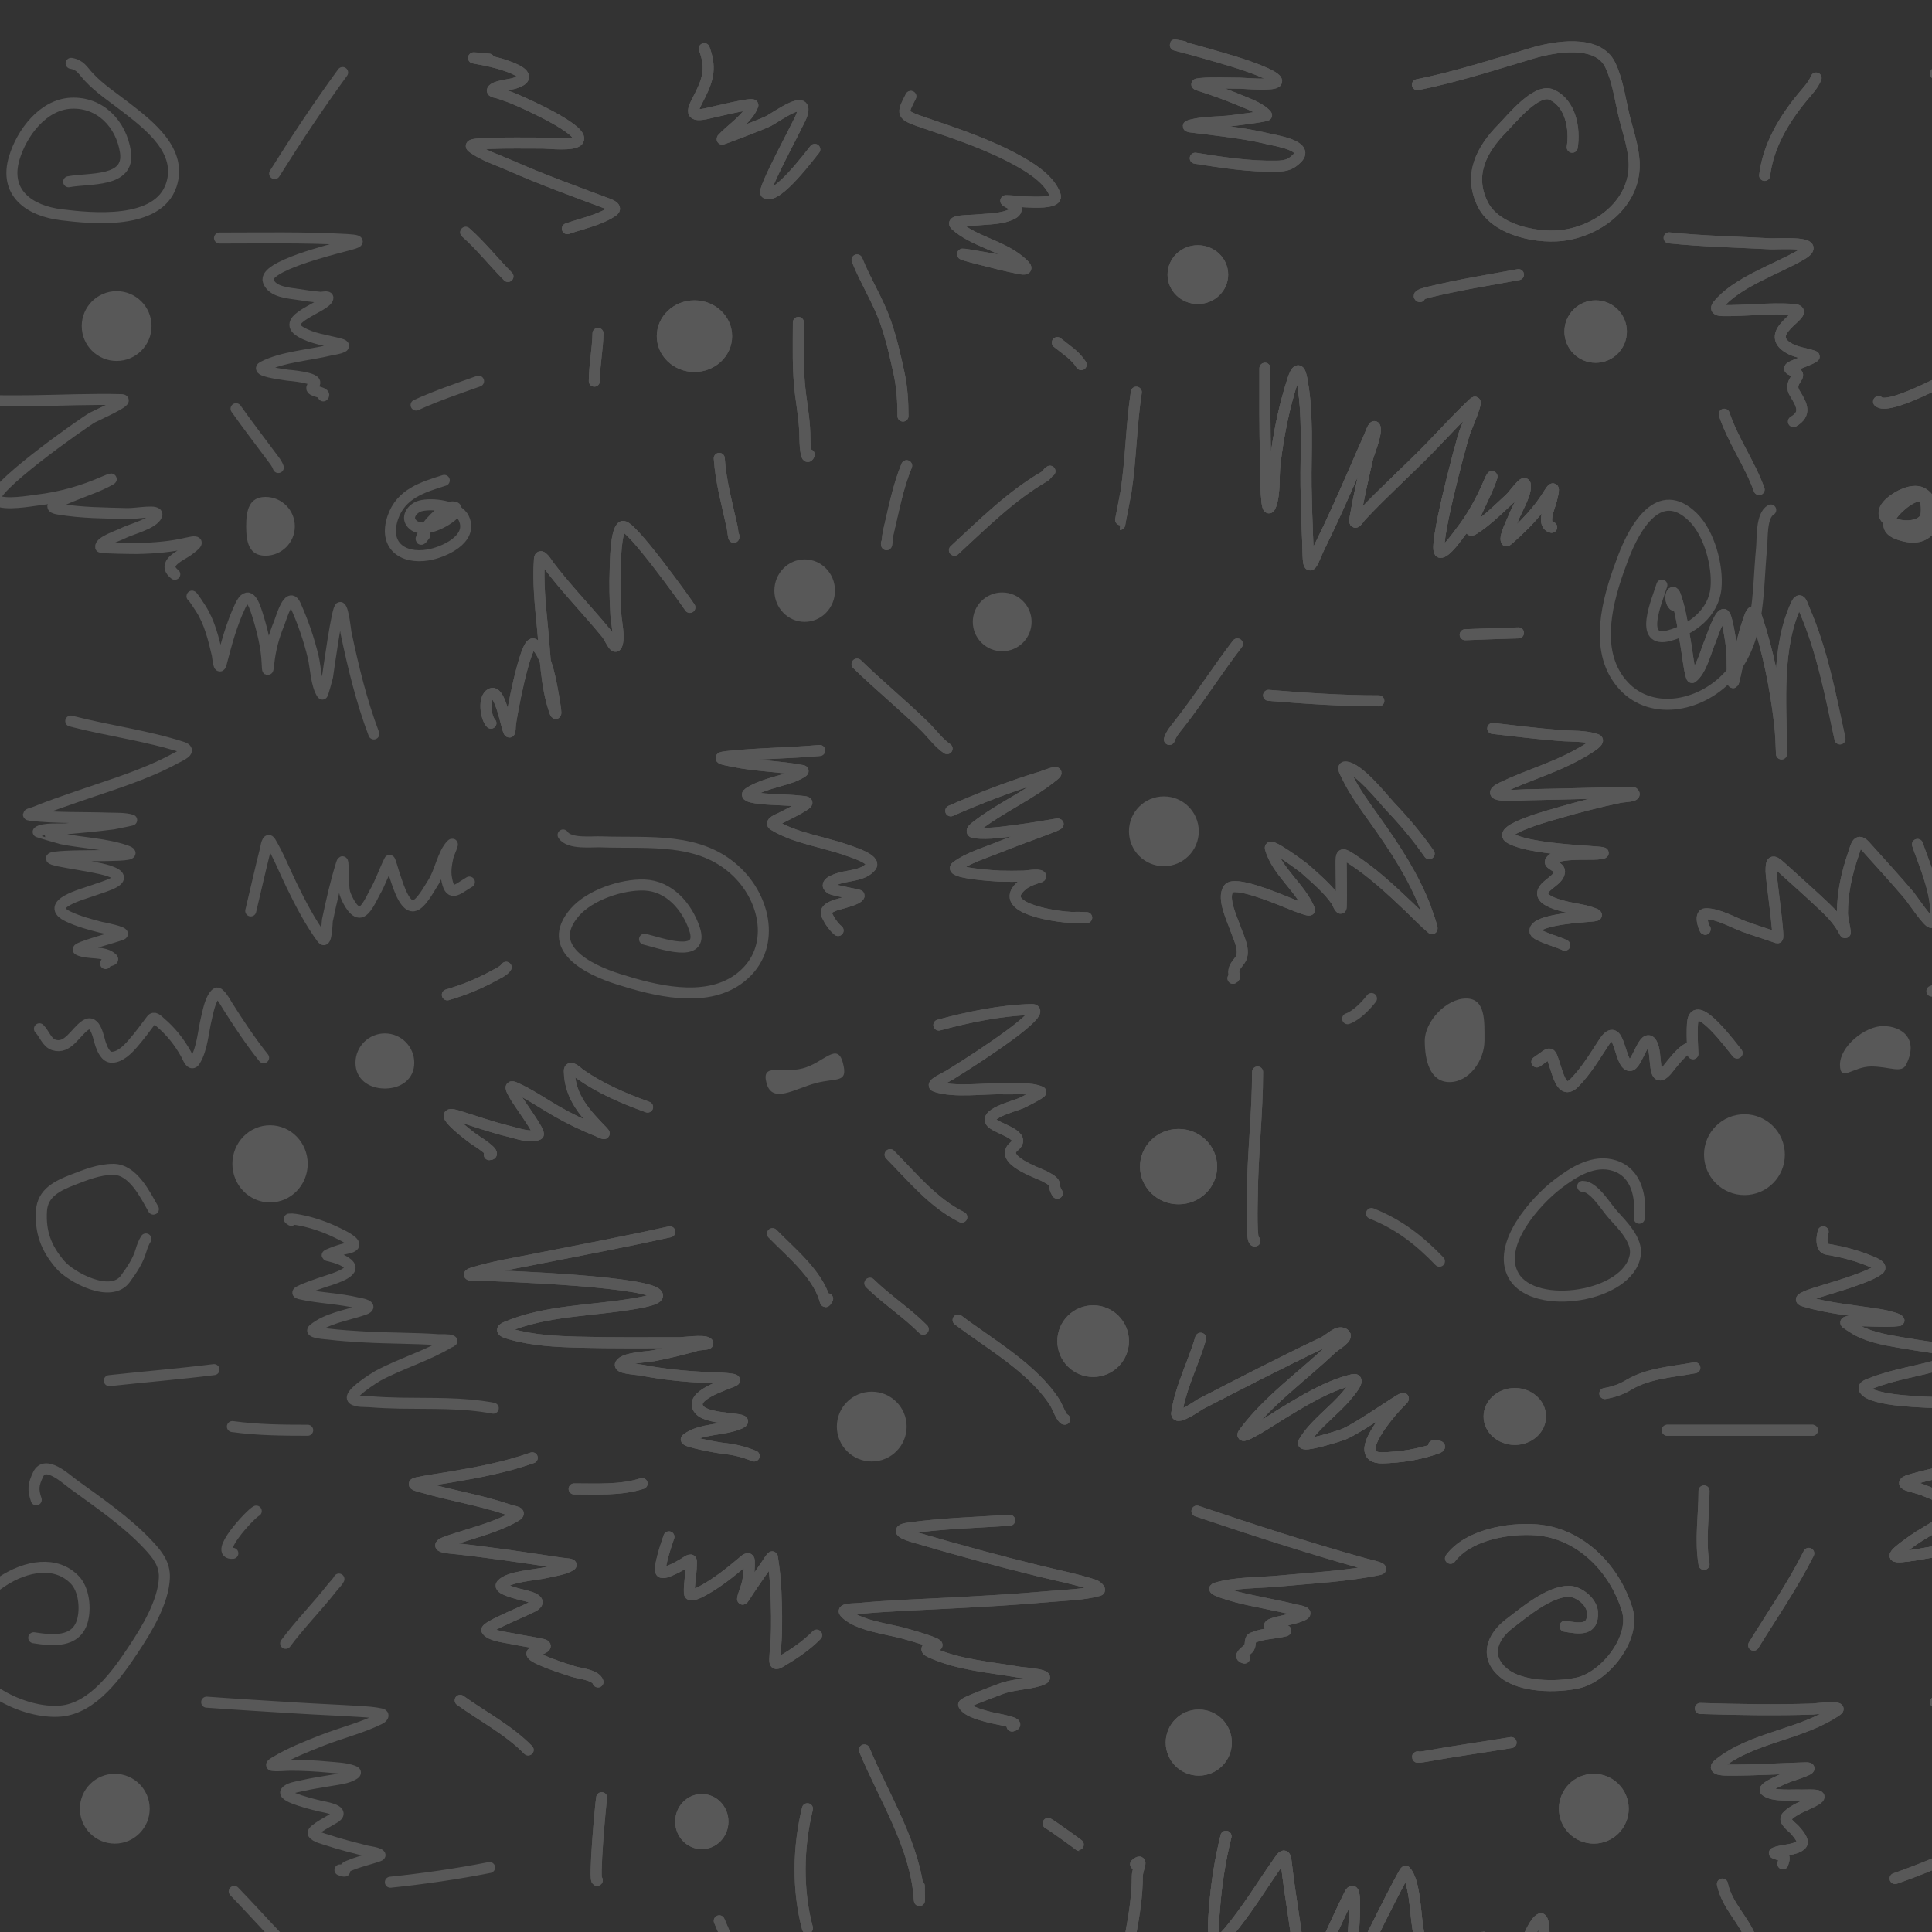 <svg width="472" height="472" viewBox="0 0 472 472" fill="none" xmlns="http://www.w3.org/2000/svg">
<rect x="0" y="0" width="472" height="472" fill="#333333" stroke="none"/>
<g opacity="0.18">
<path d="M209.383 63.498C211.461 68.722 214.54 73.481 216.379 78.773C217.813 82.9 218.759 87.08 219.669 91.322C220.387 94.669 220.604 98.225 220.604 101.651" stroke="white" stroke-width="2.693" stroke-linecap="round" stroke-linejoin="round"/>
<path d="M195.051 78.76C195.051 84.634 194.825 90.546 195.583 96.375C196.059 100.024 196.648 103.444 196.648 107.147C196.648 107.544 196.819 113.123 197.713 111.076" stroke="white" stroke-width="2.693" stroke-linecap="round" stroke-linejoin="round"/>
<path d="M209.383 162.247C214.761 167.488 220.592 172.235 225.946 177.496C227.695 179.215 229.389 181.578 231.377 182.894" stroke="white" stroke-width="2.693" stroke-linecap="round" stroke-linejoin="round"/>
<path d="M335.062 243.938C333.686 245.717 331.378 248.118 329.227 248.876" stroke="white" stroke-width="2.693" stroke-linecap="round" stroke-linejoin="round"/>
<path d="M307.233 261.893C307.233 272.03 306.02 282.063 305.953 292.177C305.945 293.43 305.594 303.645 306.593 303.171" stroke="white" stroke-width="2.693" stroke-linecap="round" stroke-linejoin="round"/>
<path d="M442.788 349.42C430.961 349.42 419.139 349.42 407.328 349.42" stroke="white" stroke-width="2.693" stroke-linecap="round" stroke-linejoin="round"/>
<path d="M482.736 450.861C476.318 453.718 469.586 456.656 462.986 458.941" stroke="white" stroke-width="2.693" stroke-linecap="round" stroke-linejoin="round"/>
<path d="M480.044 90.879C474.956 92.632 470.448 95.348 465.462 97.212C463.906 97.794 460.048 99.187 458.947 98.117" stroke="white" stroke-width="2.693" stroke-linecap="round" stroke-linejoin="round"/>
<path d="M188.734 301.393C193.073 305.859 199.523 311.032 201.452 317.295C201.742 318.236 201.573 318.235 202.2 317.295" stroke="white" stroke-width="2.693" stroke-linecap="round" stroke-linejoin="round"/>
<path d="M212.525 313.512C216.628 317.52 221.523 320.691 225.542 324.733" stroke="white" stroke-width="2.693" stroke-linecap="round" stroke-linejoin="round"/>
<path d="M256.064 445.476C257.058 445.982 263.776 450.862 263.694 450.862" stroke="white" stroke-width="2.693" stroke-linecap="round" stroke-linejoin="round"/>
<path d="M211.178 427.521C215.919 438.96 223.658 450.943 224.552 463.576C224.735 466.159 224.586 461.303 224.586 460.74" stroke="white" stroke-width="2.693" stroke-linecap="round" stroke-linejoin="round"/>
<path d="M197.264 441.885C194.976 451.184 194.767 461.768 197.264 471.06" stroke="white" stroke-width="2.693" stroke-linecap="round" stroke-linejoin="round"/>
<path d="M95.373 459.839C103.54 458.981 111.585 457.834 119.611 456.248" stroke="white" stroke-width="2.693" stroke-linecap="round" stroke-linejoin="round"/>
<path d="M56.772 348.522C62.931 349.368 68.932 349.42 75.175 349.42" stroke="white" stroke-width="2.693" stroke-linecap="round" stroke-linejoin="round"/>
<path d="M37.47 295.396C35.466 291.872 32.501 285.683 27.672 285.683C24.203 285.683 20.942 287.003 17.739 288.246C14.051 289.678 10.419 291.423 10.138 295.767C9.798 301.031 11.261 304.94 14.699 308.955C17.328 312.026 27.114 317.33 30.645 312.395C32.26 310.139 33.71 308.079 34.463 305.447C34.694 304.641 35.146 303.43 35.646 302.681" stroke="white" stroke-width="2.693" stroke-linecap="round" stroke-linejoin="round"/>
<path d="M101.656 98.958C106.636 96.691 111.79 94.938 116.917 93.123" stroke="white" stroke-width="2.693" stroke-linecap="round" stroke-linejoin="round"/>
<path d="M382.355 397.306C385.974 397.956 389.303 398.393 389.048 393.891C388.9 391.271 385.653 388.769 383.267 388.769C378.471 388.769 372.404 393.875 368.765 396.657C364.339 400.04 362.734 404.881 367.345 408.712C371.62 412.265 380.307 412.262 385.397 411.171C392.011 409.754 399.684 400.277 397.534 393.242C394.414 383.038 385.964 374.554 375.289 373.743C368.629 373.236 358.651 374.934 354.363 380.709" stroke="white" stroke-width="2.693" stroke-linecap="round" stroke-linejoin="round"/>
<path d="M384.106 35.97C384.817 31.494 383.762 25.272 379.09 23.135C375.362 21.43 369.216 29.139 367.093 31.284C361.931 36.498 358.652 42.764 362.28 49.959C365.575 56.494 376.329 58.5 382.75 57.362C391.631 55.787 399.775 48.856 399.222 39.433C398.991 35.496 397.525 31.568 396.646 27.753C395.734 23.792 395.164 19.572 393.392 15.868C390.314 9.432 379.569 11.444 374.278 13.016C364.953 15.786 355.842 18.775 346.283 20.69" stroke="white" stroke-width="2.693" stroke-linecap="round" stroke-linejoin="round"/>
<path d="M466.85 131.275C469.778 129.36 474.266 123.782 469.986 120.671C467.573 118.918 463.297 121.277 461.512 123.028C456.593 127.854 467.994 130.502 470.32 126.562C470.794 125.759 470.801 121.908 469.852 121.391C467.669 120.201 463.327 124.242 462.38 125.679C460.67 128.271 461.344 129.74 464.215 130.653C471.483 132.966 472.9 127.707 474.656 121.85" stroke="white" stroke-width="2.693" stroke-linecap="round" stroke-linejoin="round"/>
<path d="M157.467 229.453C161.162 230.333 172.24 234.494 169.662 226.893C167.817 221.451 163.48 216.442 157.434 216.217C151.915 216.011 144.08 218.678 140.448 222.852C132.862 231.567 143.73 236.892 151.102 239.221C159.885 241.995 172.057 245.133 180.283 239.288C189.521 232.723 187.573 220.438 180.182 213.185C171.142 204.313 158.488 206.113 146.88 205.674C144.554 205.586 139.095 206.295 137.566 203.99" stroke="white" stroke-width="2.693" stroke-linecap="round" stroke-linejoin="round"/>
<path d="M400.48 297.626C400.988 292.617 399.971 286.562 394.436 284.777C389.402 283.153 384.42 286.316 380.48 289.337C375.169 293.41 365.451 304.182 369.829 311.739C374.871 320.445 397.904 316.871 399.511 306.613C400.086 302.947 396.29 299.23 394.069 296.76C392.206 294.688 389.413 289.837 386.657 289.837" stroke="white" stroke-width="2.693" stroke-linecap="round" stroke-linejoin="round"/>
<path d="M229.365 250.426C236.643 248.466 244.442 246.832 252.01 246.633C255.325 246.545 247.337 252.371 246.784 252.776C242.057 256.241 237.085 259.483 232.112 262.579C230.823 263.381 227.122 264.952 228.561 265.433C233.27 267.006 240.541 265.833 245.444 266.003C247.954 266.091 251.796 265.647 254.255 266.742C254.7 266.94 249.856 269.352 249.531 269.495C247.977 270.176 239.29 272.354 242.698 274.631C244.853 276.071 250.79 277.56 247.789 280.036C243.843 283.294 253.499 286.504 255.159 287.355C258.974 289.31 256.822 289.285 258.308 291.518" stroke="white" stroke-width="2.693" stroke-linecap="round" stroke-linejoin="round"/>
<path d="M364.688 177.957C370.185 178.593 375.678 179.266 381.197 179.696C384.012 179.915 387.355 179.7 390.058 180.665C391.453 181.164 385.701 184.226 385.307 184.444C379.478 187.669 372.993 189.473 367.012 192.369C361.467 195.053 371.643 194.195 372.908 194.174C379.019 194.073 385.127 193.887 391.237 193.74C391.52 193.733 396.717 193.606 397.975 193.606C398.36 193.606 398.865 193.454 399.121 193.74C399.904 194.614 396.906 194.572 395.751 194.81C390.671 195.854 385.636 197.175 380.657 198.621C379.368 198.996 365.314 202.754 368.899 204.774C375.194 208.32 397.454 207.859 390.26 208.653C388.121 208.889 379.943 208.132 378.771 210.458C378.42 211.154 380.994 211.783 380.994 212.866C380.994 214.948 377.614 215.96 376.951 217.815C375.836 220.933 385.836 222.092 387.261 222.496C392.287 223.921 389.613 223.677 385.981 224.067C384.775 224.197 374.426 224.909 375.031 227.612C375.271 228.685 381.178 230.242 382.275 230.922" stroke="white" stroke-width="2.693" stroke-linecap="round" stroke-linejoin="round"/>
<path d="M17.287 176.161C26.249 178.494 35.664 179.689 44.474 182.509C47.154 183.367 44.135 184.569 42.923 185.23C35.364 189.354 27.072 191.754 18.974 194.567C15.413 195.804 11.837 197.033 8.348 198.464C8.087 198.571 6.099 199.02 7.37 199.169C13.742 199.915 20.116 199.65 26.529 199.874C28.048 199.927 30.584 199.821 32.163 200.344C32.266 200.379 27.763 201.278 27.71 201.285C23.819 201.78 19.913 202.162 16.005 202.494C14.857 202.592 10.47 202.27 9.327 203.233C9.295 203.26 14.889 204.891 14.993 204.912C20.152 205.963 25.714 206.086 30.712 207.801C36.168 209.673 19.192 208.628 13.476 209.413C9.002 210.028 22.319 211.333 26.597 212.772C32.654 214.809 25.436 216.535 22.65 217.575C20.494 218.38 10.324 220.947 16.747 223.957C19.235 225.122 21.99 225.863 24.64 226.543C24.704 226.559 30.943 227.743 29.768 228.29C28.521 228.869 18.172 231.551 19.176 232.051C21.517 233.217 25.579 232.203 27.474 234.201C27.95 234.703 25.787 234.72 25.787 235.41" stroke="white" stroke-width="2.693" stroke-linecap="round" stroke-linejoin="round"/>
<path d="M108.539 117.361C103.276 119.022 97.951 120.598 95.965 126.451C93.7 133.123 98.23 136.645 104.613 135.575C108.301 134.957 115.66 131.75 113.329 126.655C111.909 123.553 105.494 122.838 102.684 123.602C100.898 124.088 99.242 126.122 100.488 127.74C102.734 130.654 108.301 127.823 110.401 126.044C110.671 125.816 112.216 124.121 111 123.874C108.89 123.443 106.26 126.44 105.046 127.74C104.193 128.654 101.494 133.857 103.748 130.793" stroke="white" stroke-width="2.693" stroke-linecap="round" stroke-linejoin="round"/>
<path d="M16.77 44.398C21.82 43.44 31.797 44.649 30.645 37.099C29.61 30.311 24.497 24.904 17.404 25.213C10.516 25.514 5.335 32.45 3.495 38.572C0.927 47.114 7.159 51.513 14.969 52.467C22.451 53.38 38.587 55.034 41.852 45.201C44.61 36.897 36.492 30.652 30.812 26.251C27.766 23.891 24.338 21.657 21.706 18.819C20.16 17.151 19.635 15.85 17.37 15.471" stroke="white" stroke-width="2.693" stroke-linecap="round" stroke-linejoin="round"/>
<path d="M8.246 400.114C12.623 400.795 18.551 401.479 20.12 396.035C20.982 393.048 20.568 388.382 18.299 386.004C9.122 376.389 -10.923 391.143 -9.094 402.589C-7.586 412.02 5.869 418.802 14.79 418.036C22.771 417.351 28.712 408.818 32.67 402.856C35.807 398.13 39.966 391.318 40.159 385.402C40.266 382.101 38.467 379.828 36.313 377.512C31.027 371.825 24.148 367.14 17.894 362.599C16.156 361.337 11.074 356.54 9.325 360.192C8.11 362.731 8.012 363.909 8.853 366.411" stroke="white" stroke-width="2.693" stroke-linecap="round" stroke-linejoin="round"/>
<path d="M376.142 499.338C376.57 492.003 376.972 484.664 377.19 477.32C377.236 475.749 377.31 473.194 377.19 471.487C377.189 471.485 377.055 468.466 376.338 468.801C374.923 469.462 373.577 473.101 372.867 474.371C370.912 477.869 368.942 481.311 366.842 484.725C365.283 487.259 362.349 495.552 362.618 492.588C363.166 486.562 363.829 480.135 363.044 474.109C362.504 469.965 355.001 482.612 354.301 483.742C352.54 486.581 350.858 489.573 348.865 492.261C347.115 494.621 347.737 487.573 347.719 487.149C347.473 481.497 347.171 475.836 346.278 470.242C345.807 467.288 345.607 459.582 343.396 457.169C343.122 456.87 332.766 477.618 332.165 479.253C331.48 481.117 330.642 486.832 330.233 484.888C329.438 481.108 330.477 476.415 330.626 472.601C330.665 471.601 331.757 458.614 329.643 462.936C325.881 470.629 322.472 478.423 318.969 486.232C318.284 487.758 318.286 485.248 318.248 484.921C317.598 479.243 316.876 473.567 316.021 467.916C315.396 463.778 314.765 459.656 314.286 455.498C314.126 454.114 314.043 452.463 312.812 454.187C308.537 460.176 304.723 466.672 299.944 472.274C295.537 477.439 296.473 469.462 296.702 466.376C297.137 460.498 298.088 454.339 299.518 448.617" stroke="white" stroke-width="2.693" stroke-linecap="round" stroke-linejoin="round"/>
<path d="M246.666 371.414C238.479 371.963 230.116 372.166 221.975 373.32C218.109 373.868 221.517 374.994 223.412 375.554C233.531 378.548 243.735 381.321 253.982 383.834C258.435 384.927 263.01 385.81 267.373 387.251C267.916 387.431 269.033 388.409 268.483 388.566C264.729 389.637 260.119 389.705 256.333 390.044C248.157 390.778 239.97 391.229 231.773 391.654C224.428 392.035 217.053 392.281 209.727 392.969C208.57 393.077 205.603 393.004 206.363 393.889C209.099 397.075 217.01 397.976 220.734 399.014C221.406 399.202 230.24 401.633 228.768 402.037C227.626 402.351 224.944 402.582 227.527 403.746C234.241 406.772 241.925 407.298 249.083 408.543C249.961 408.696 258.347 409.205 253.917 410.58C250.813 411.544 247.311 411.477 244.314 412.683C243.251 413.111 235.179 415.987 235.431 416.495C236.305 418.253 240.354 419.134 241.963 419.583C243.025 419.88 250.076 420.976 247.254 421.686" stroke="white" stroke-width="2.693" stroke-linecap="round" stroke-linejoin="round"/>
<path d="M293.327 326.958C291.631 332.867 288.303 339.204 287.493 345.253C287.228 347.232 293.111 343.122 293.132 343.112C303.148 337.943 313.161 332.767 323.345 327.931C324.971 327.159 326.794 324.92 328.332 325.855C329.74 326.712 326.331 328.484 325.138 329.618C318.148 336.262 309.731 342.197 303.952 349.989C301.83 352.851 312.167 346.003 312.818 345.61C318.208 342.353 324.254 338.537 330.483 337.079C332.918 336.509 329.152 340.795 329.114 340.841C325.979 344.671 320.938 348.102 318.489 352.389C317.675 353.813 327.444 350.761 328.332 350.378C333.207 348.271 345.96 338.775 342.151 342.463C339.919 344.625 329.657 356.309 337.719 356.152C342.084 356.066 346.902 355.312 351.017 353.816C352.628 353.23 350.831 353.232 350.234 353.232" stroke="white" stroke-width="2.693" stroke-linecap="round" stroke-linejoin="round"/>
<path d="M163.645 300.943C152.528 303.402 141.356 305.495 130.191 307.715C125.397 308.668 120.457 309.461 115.769 310.888C112.613 311.849 117.245 311.566 117.601 311.575C121.696 311.683 160.636 313.081 160.636 316.547C160.636 317.637 155.402 318.409 155.011 318.477C144.726 320.278 133.353 320.061 123.618 324.235C121.571 325.112 123.793 325.649 124.795 325.936C130.162 327.47 135.727 327.749 141.277 327.898C149.535 328.121 157.804 328.029 166.065 328.029C167.038 328.029 171.79 327.355 172.801 328.029C173.531 328.516 171.094 328.442 170.25 328.683C166.716 329.694 163.205 330.545 159.59 331.235C157.977 331.543 153.161 331.646 151.774 333.034C150.45 334.358 155.267 334.441 157.104 334.801C162.143 335.788 167.188 336.25 172.311 336.534C172.36 336.537 180.567 336.685 179.341 337.32C177.492 338.276 167.882 340.924 170.904 344.451C173.175 347.1 184.011 346.255 180.846 347.722C176.967 349.52 171.095 348.865 167.7 351.582C166.964 352.171 175.536 353.72 176.398 353.807C179.353 354.102 181.549 354.625 184.247 355.704" stroke="white" stroke-width="2.693" stroke-linecap="round" stroke-linejoin="round"/>
<path d="M309.036 89.981C309.036 97.389 308.985 104.801 309.167 112.208C309.258 115.959 309.177 126.908 310.474 123.387C311.539 120.499 311.132 116.268 311.488 113.287C312.311 106.396 313.688 99.467 315.837 92.857C316.604 90.498 317.41 89.433 317.995 92.399C319.682 100.963 318.97 110.073 319.074 118.746C319.142 124.46 319.442 130.163 319.597 135.874C319.73 140.802 321.213 135.934 322.245 133.847C325.383 127.504 328.253 121.052 331.073 114.562C331.965 112.509 333.221 109.565 334.212 107.436C334.696 106.395 335.667 103.348 335.945 104.461C336.368 106.152 334.393 110.632 334.049 112.175C332.991 116.909 331.888 121.677 331.073 126.46C330.654 128.924 331.93 126.698 332.643 125.937C337.96 120.262 343.79 115.065 349.22 109.495C352.834 105.788 356.324 101.92 360.108 98.381C361.374 97.197 358.111 104.824 357.819 105.671C356.973 108.124 349.869 134.66 351.868 134.926C353.227 135.107 356.179 130.814 356.773 130.056C359.692 126.326 361.916 122.236 363.77 117.896C364.473 116.25 364.882 115.616 363.966 117.961C362.699 121.206 360.986 124.257 359.748 127.506C359.493 128.175 358.541 130.241 360.108 129.239C363.297 127.198 366.105 124.374 368.871 121.818C370.096 120.686 372.53 116.886 372.663 118.55C372.844 120.81 370.439 124.639 369.688 126.689C369.401 127.472 367.512 131.098 368.02 132.115C368.128 132.33 372.356 128.211 372.533 128.029C374.724 125.774 376.703 123.386 378.353 120.707C380.038 117.968 379.495 120.219 379.039 122.08C378.584 123.94 376.542 128.181 379.072 128.814" stroke="white" stroke-width="2.693" stroke-linecap="round" stroke-linejoin="round"/>
<path d="M168.536 148.389C167.517 146.842 153.826 127.666 152.074 128.616C150.356 129.548 150.353 137.704 150.296 139.092C150.146 142.782 150.253 146.472 150.461 150.157C150.566 152.016 151.491 155.859 150.658 157.654C150.13 158.792 148.985 155.778 148.189 154.806C145.547 151.576 142.728 148.494 139.991 145.345C137.936 142.979 135.918 140.61 134.032 138.11C133.872 137.898 131.931 134.679 131.793 136.604C131.401 142.062 131.976 147.746 132.517 153.169C133.177 159.773 133.302 167.617 135.579 173.956C136.237 175.788 135.257 170.072 134.888 168.162C134.363 165.447 133.165 158.856 130.345 157.326C128.338 156.238 124.728 175.856 124.682 177.263C124.468 183.787 122.841 168.046 119.974 169.472C117.948 170.478 118.685 175.425 119.941 176.674" stroke="white" stroke-width="2.693" stroke-linecap="round" stroke-linejoin="round"/>
<path d="M246.761 63.996C243.56 63.457 240.367 62.879 237.167 62.335C232.171 61.486 237.981 62.964 238.711 63.149C242.145 64.021 245.614 64.948 249.094 65.624C251.954 66.18 250.179 64.647 248.996 63.67C244.43 59.899 237.685 58.899 233.421 54.975C232.125 53.782 236.82 53.916 238.58 53.738C241.332 53.459 244.869 53.568 247.386 52.207C248.374 51.673 248.62 50.928 247.681 50.188C247.521 50.062 245.312 49.03 245.776 49.016C247.592 48.961 258.754 50.512 257.801 47.713C256.572 44.101 252.365 41.333 249.259 39.572C241.892 35.396 233.785 32.717 225.798 29.998C220.045 28.039 220.292 27.952 222.513 23.55" stroke="white" stroke-width="2.693" stroke-linecap="round" stroke-linejoin="round"/>
<path d="M234.07 322.488C241.816 328.347 252.401 334.318 257.737 342.72C258.294 343.597 259.441 346.727 260.104 346.727" stroke="white" stroke-width="2.693" stroke-linecap="round" stroke-linejoin="round"/>
<path d="M61.26 222.54C62.48 217.433 63.623 212.299 64.912 207.209C64.956 207.035 65.294 204.378 66.086 205.708C68.069 209.039 69.544 212.796 71.238 216.277C73.39 220.698 75.811 225.357 78.738 229.325C79.825 230.797 79.888 225.315 79.978 224.888C80.942 220.293 82.032 215.48 83.434 210.993C84.165 208.652 83.524 215.968 84.282 218.299C84.667 219.482 86.209 222.809 87.804 222.866C89.343 222.921 90.96 219.075 91.521 218.104C92.978 215.581 93.875 212.808 95.173 210.21C95.283 209.991 96.128 213.068 96.282 213.472C96.857 214.977 98.545 221.641 101.043 221.3C102.814 221.059 104.907 217.003 105.739 215.755C107.48 213.142 108.19 208.475 110.304 206.361C111.056 205.609 109.65 208.388 109.424 209.427C109.062 211.087 108.775 212.754 109.065 214.45C109.893 219.303 111.365 217.48 114.674 215.494" stroke="white" stroke-width="2.693" stroke-linecap="round" stroke-linejoin="round"/>
<ellipse cx="171.454" cy="445.027" rx="6.508" ry="6.733" fill="white"/>
<ellipse cx="65.973" cy="284.336" rx="9.202" ry="9.426" fill="white"/>
<circle cx="426.18" cy="282.092" r="9.875" fill="white"/>
<ellipse cx="287.932" cy="285.009" rx="9.426" ry="9.202" fill="white"/>
<ellipse cx="169.659" cy="82.126" rx="9.202" ry="8.753" fill="white"/>
<path d="M501.894 54.521C505.161 53.617 508.489 52.91 511.736 51.942C512.328 51.766 515.412 51.045 513.584 50.174C505.921 46.519 496.636 46.836 488.594 44.279C486.001 43.454 483.211 39.936 486.454 38.126C489.726 36.299 493.22 34.915 496.534 33.17C497.022 32.914 500.33 31.949 500.449 31.77C501.196 30.642 485.783 24.146 485.136 23.868C481.265 22.203 477.197 20.714 473.574 18.525C472.838 18.08 472.579 17.938 473.245 17.715" stroke="white" stroke-width="2.693" stroke-linecap="round" stroke-linejoin="round"/>
<path d="M431.117 42.851C431.969 35.713 435.757 29.325 440.249 23.852C441.487 22.345 442.955 20.884 443.685 19.061" stroke="white" stroke-width="2.693" stroke-linecap="round" stroke-linejoin="round"/>
<path d="M370.971 67.089C363.696 68.432 356.343 69.595 349.159 71.349C348.873 71.418 346.051 72.074 346.886 72.475" stroke="white" stroke-width="2.693" stroke-linecap="round" stroke-linejoin="round"/>
<path d="M309.926 169.877C318.856 170.6 327.895 171.224 336.857 171.224" stroke="white" stroke-width="2.693" stroke-linecap="round" stroke-linejoin="round"/>
<path d="M357.955 155.065C362.296 154.905 366.629 154.721 370.972 154.616" stroke="white" stroke-width="2.693" stroke-linecap="round" stroke-linejoin="round"/>
<path d="M421.242 101.202C423.411 107.653 427.451 113.216 429.77 119.605" stroke="white" stroke-width="2.693" stroke-linecap="round" stroke-linejoin="round"/>
<path d="M292.014 38.65C298.609 39.701 305.207 40.727 311.91 40.596C314.147 40.552 315.348 40.202 316.883 38.672C320.003 35.564 311.363 34.3 309.911 33.943C304.973 32.731 299.912 32.14 294.876 31.499C293.529 31.328 292.177 31.195 290.833 31.002C289.789 30.851 290.541 30.654 291.129 30.504C293.937 29.787 297.006 29.853 299.872 29.599C300.564 29.537 309.672 28.42 309.434 28.128C308.018 26.386 304.756 25.265 302.78 24.44C299.632 23.126 296.357 21.943 293.104 20.91C292.351 20.671 291.935 20.525 293.15 20.412C296.399 20.111 299.75 20.322 303.007 20.322C303.886 20.322 311.416 21.019 311.864 19.959C312.503 18.447 302.074 15.243 301.508 15.072C296.758 13.635 291.959 12.271 287.154 11.022C286.472 10.844 288.941 11.323 289.153 11.361" stroke="white" stroke-width="2.693" stroke-linecap="round" stroke-linejoin="round"/>
<path d="M138.608 55.868C142.095 54.63 146.667 53.721 149.749 51.539C151.083 50.594 148.559 49.806 148.073 49.625C140.192 46.683 132.322 43.832 124.615 40.42C121.675 39.118 117.922 37.945 115.331 35.954C114.178 35.068 118.138 35.106 119.588 35.043C123.93 34.853 128.286 34.966 132.63 34.952C133.83 34.947 140.301 35.711 141.258 34.268C142.937 31.733 127.716 25.044 126.494 24.516C124.323 23.578 123.857 23.461 121.829 22.762C121.296 22.578 120.047 22.51 120.312 22.01C120.848 21 124.39 20.699 125.407 20.415C130.304 19.046 127.068 17.247 123.799 16.109C121.302 15.239 118.807 14.709 116.214 14.263C113.908 13.867 119.425 14.443 119.452 14.445" stroke="white" stroke-width="2.693" stroke-linecap="round" stroke-linejoin="round"/>
<path d="M113.775 56.766C117.56 60.109 120.553 63.981 124.099 67.538" stroke="white" stroke-width="2.693" stroke-linecap="round" stroke-linejoin="round"/>
<path d="M67.096 42.402C72.378 33.978 77.845 25.735 83.703 17.715" stroke="white" stroke-width="2.693" stroke-linecap="round" stroke-linejoin="round"/>
<path d="M221.502 113.771C219.309 119.102 218.313 124.672 216.976 130.249C216.886 130.624 216.564 134.182 216.564 132.721" stroke="white" stroke-width="2.693" stroke-linecap="round" stroke-linejoin="round"/>
<path d="M175.719 111.975C176.103 117.696 177.665 123.276 178.888 128.86C178.929 129.043 179.31 132.219 179.31 130.996" stroke="white" stroke-width="2.693" stroke-linecap="round" stroke-linejoin="round"/>
<path d="M233.172 134.418C240.044 128.082 246.946 121.169 255.102 116.44C255.817 116.026 255.945 115.402 256.512 115.117" stroke="white" stroke-width="2.693" stroke-linecap="round" stroke-linejoin="round"/>
<path d="M277.608 95.815C276.372 103.881 276.316 112.071 275.095 120.133C274.981 120.886 273.531 128.133 273.569 128.133" stroke="white" stroke-width="2.693" stroke-linecap="round" stroke-linejoin="round"/>
<path d="M449.521 180.522C447.231 169.905 445.176 158.995 440.835 148.979C440.24 147.607 439.813 145.591 438.85 147.659C433.931 158.219 435.132 171.552 435.226 182.912C435.23 183.327 435.241 184.572 435.226 184.157C435.136 181.635 435.05 179.189 434.755 176.663C433.733 167.931 431.966 159.143 429.171 150.796C428.195 147.882 427.567 150.327 426.887 152.315C425.324 156.886 424.792 161.594 423.636 166.232C422.948 168.994 423.413 160.529 422.966 157.717C422.888 157.228 421.928 150.036 421.105 150.099C419.974 150.186 418.173 155.792 417.854 156.522C416.782 158.974 415.684 163.8 413.411 165.51C412.983 165.832 412.087 158.845 412.046 158.614C411.288 154.345 410.785 149.623 409.316 145.518C408.509 143.262 407.572 146.507 408.87 147.809" stroke="white" stroke-width="2.693" stroke-linecap="round" stroke-linejoin="round"/>
<path d="M351.67 308.125C346.662 302.929 341.74 299.126 335.062 296.455" stroke="white" stroke-width="2.693" stroke-linecap="round" stroke-linejoin="round"/>
<path d="M428.424 401.936C432.972 394.557 438.027 387.217 441.89 379.493" stroke="white" stroke-width="2.693" stroke-linecap="round" stroke-linejoin="round"/>
<path d="M472.861 415.851C475.614 418.662 478.285 421.534 481.636 423.581C483.139 424.499 484.539 425.469 485.878 426.623" stroke="white" stroke-width="2.693" stroke-linecap="round" stroke-linejoin="round"/>
<path d="M420.795 460.287C421.965 465.801 426.292 469.149 427.977 474.202" stroke="white" stroke-width="2.693" stroke-linecap="round" stroke-linejoin="round"/>
<path d="M274.018 485.872C275.005 476.74 277.856 467.573 277.856 458.366C277.856 456.628 279.571 453.663 277.43 455.459" stroke="white" stroke-width="2.693" stroke-linecap="round" stroke-linejoin="round"/>
<path d="M183.798 491.259C181.174 483.924 178.885 476.39 175.719 469.265" stroke="white" stroke-width="2.693" stroke-linecap="round" stroke-linejoin="round"/>
<path d="M112.43 415.402C117.911 419.358 124.304 422.66 129.037 427.521" stroke="white" stroke-width="2.693" stroke-linecap="round" stroke-linejoin="round"/>
<path d="M57.221 462.083C60.773 465.753 64.189 469.557 67.719 473.252C68.65 474.227 71.156 477.744 72.033 477.307" stroke="white" stroke-width="2.693" stroke-linecap="round" stroke-linejoin="round"/>
<path d="M69.789 401.487C73.326 396.733 77.474 392.568 81.11 387.922C81.668 387.209 82.422 386.545 82.806 385.777" stroke="white" stroke-width="2.693" stroke-linecap="round" stroke-linejoin="round"/>
<path d="M52.282 334.607C43.762 335.676 35.228 336.37 26.697 337.301" stroke="white" stroke-width="2.693" stroke-linecap="round" stroke-linejoin="round"/>
<path d="M217.463 282.092C222.915 287.614 227.927 293.832 234.968 297.353" stroke="white" stroke-width="2.693" stroke-linecap="round" stroke-linejoin="round"/>
<path d="M91.333 179.303C88.28 171.225 86.304 162.993 84.526 154.564C84.46 154.251 83.906 148.888 83.154 148.416C82.414 147.951 80.176 164.271 80.012 165.384C80.003 165.443 78.845 169.744 78.74 169.589C77.192 167.298 77.141 163.103 76.521 160.515C75.481 156.172 73.996 151.88 72.157 147.801C70.576 144.292 68.715 151.003 68.242 152.154C66.864 155.506 66.03 158.617 65.649 162.187C65.443 164.116 65.351 164.023 65.275 162.113C65.111 157.989 64.047 153.814 62.806 149.891C61.955 147.202 60.638 143.928 58.691 148.022C56.587 152.45 55.301 157.27 54.078 161.99C53.489 164.262 53.195 160.436 53.081 159.949C52.17 156.059 51.217 152.077 49.041 148.662C48.77 148.237 46.897 145.354 46.897 145.662" stroke="white" stroke-width="2.693" stroke-linecap="round" stroke-linejoin="round"/>
<path d="M57.67 99.856C60.507 103.884 63.516 107.768 66.448 111.725C67.056 112.547 67.678 113.273 67.994 114.219" stroke="white" stroke-width="2.693" stroke-linecap="round" stroke-linejoin="round"/>
<path d="M292.422 369.17C305.896 373.706 319.384 378.114 333.078 381.937C334.432 382.315 338.397 383.144 337.022 383.434C329.071 385.107 320.673 385.475 312.613 386.251C307.625 386.732 301.757 386.512 296.936 388.022C295.727 388.401 301.841 390.076 302.195 390.166C306.924 391.375 311.751 392.119 316.483 393.308C316.797 393.387 319.956 393.792 318.368 394.555C316.579 395.416 314.47 395.699 312.564 396.201C311.31 396.531 308.645 397.053 311.224 397.872C312.11 398.153 314.854 398.219 313.953 398.445C311.375 399.093 308.468 399.052 306.015 400.141C305.092 400.551 305.824 401.93 304.924 402.834C304.149 403.613 302.406 404.67 304.031 405.078" stroke="white" stroke-width="2.693" stroke-linecap="round" stroke-linejoin="round"/>
<path d="M484.259 357.499C478.614 358.743 472.937 359.82 467.356 361.339C462.512 362.658 467.546 363.074 469.852 364.032C471.81 364.846 473.772 365.647 475.733 366.451C476.408 366.728 479.126 367.389 479.514 368.272C479.827 368.982 469.953 374.567 468.962 375.229C468.617 375.46 462.591 379.406 463.007 380.141C463.444 380.913 472.2 379.084 472.793 379.044C478.252 378.674 483.732 378.389 489.201 378.246C491.433 378.188 495.164 378.146 497.455 378.146C498.488 378.146 501.436 377.871 500.544 378.396C496.556 380.743 490.395 381.313 485.939 382.086C483.1 382.579 473.878 383.987 481.195 386.076C483.915 386.853 486.661 387.511 489.399 388.221C489.529 388.255 494.177 389.62 493.6 390.166C490.889 392.731 484.786 393.566 483.073 397.198C482.353 398.724 501.479 401.095 502.644 401.263C506.727 401.851 510.997 402.215 515 403.282C517.845 404.041 515.746 404.59 514.061 404.978C512.177 405.412 501.193 406.503 501.483 409.716C501.54 410.35 505.925 410.72 506.499 410.913" stroke="white" stroke-width="2.693" stroke-linecap="round" stroke-linejoin="round"/>
<path d="M130.035 356.152C123.404 358.488 116.776 359.731 109.862 360.89C107.222 361.333 104.553 361.686 101.932 362.237C100.117 362.618 102.219 363.054 102.824 363.234C109.839 365.323 117.091 366.425 124.038 368.77C125.901 369.399 127.865 369.386 125.624 370.616C121.156 373.068 116.29 374.284 111.473 375.852C109.31 376.557 105.116 377.72 109.788 378.196C118.95 379.13 128.066 380.525 137.173 381.887C137.932 382 140.061 382.063 139.403 382.46C137.719 383.477 135.327 383.713 133.455 384.181C131.018 384.79 124.261 385.08 122.551 387.123C121.688 388.155 125.8 389.148 126.12 389.268C127.095 389.634 132.92 390.442 130.729 392.161C129.615 393.035 118.293 397.428 118.958 398.32C119.986 399.699 123.709 400.022 125.153 400.34C127.583 400.875 130.065 401.163 132.489 401.711C134.845 402.245 130.806 403.337 130.135 403.731C128.372 404.766 139.185 408.087 140.147 408.394C141.532 408.837 145.515 409.164 146.095 410.913" stroke="white" stroke-width="2.693" stroke-linecap="round" stroke-linejoin="round"/>
<path d="M140.258 363.748C145.666 363.748 151.68 364.12 156.866 362.437" stroke="white" stroke-width="2.693" stroke-linecap="round" stroke-linejoin="round"/>
<path d="M158.213 270.464C152.364 268.345 146.822 265.984 141.688 262.415C141.19 262.069 139.063 259.887 139.094 261.719C139.202 268.137 143.187 272.238 147.344 276.526C148.294 277.506 146.467 276.515 146.183 276.402C142.605 274.979 139.174 273.335 135.833 271.408C132.501 269.487 129.267 267.208 125.731 265.669C123.957 264.898 125.39 266.918 125.755 267.682C126.266 268.75 132.239 276.821 131.486 277.172C129.532 278.083 126.326 276.871 124.471 276.427C120.107 275.382 115.914 273.854 111.626 272.551C105.95 270.826 114.748 277.635 116.023 278.464C116.433 278.73 121.744 282.091 119.531 282.091" stroke="white" stroke-width="2.693" stroke-linecap="round" stroke-linejoin="round"/>
<path d="M349.157 208.567C346.278 204.438 343.122 200.69 339.65 197.03C338.031 195.325 331.838 187.383 328.624 187.383C327.773 187.383 328.826 189.104 329.197 189.869C330.982 193.558 333.502 196.937 335.867 200.263C340.831 207.244 345.33 214.063 348.41 222.094C348.411 222.096 350.182 227.161 349.829 226.868C347.905 225.266 346.143 223.369 344.329 221.646C339.77 217.316 335.296 213.123 329.993 209.711C327.719 208.248 327.653 208.576 327.653 211.054C327.653 214.558 327.799 218.095 327.653 221.596C327.607 222.718 326.608 220.276 326.558 220.204C324.525 217.221 321.56 214.735 318.893 212.347C318.095 211.633 309.894 205.632 310.356 207.249C311.993 212.972 317.704 216.822 319.938 222.243C320.225 222.938 313.618 220.128 313.293 220.005C311.596 219.361 301.519 215.122 300.127 217.146C298.509 219.497 301.087 224.67 301.869 226.967C302.548 228.962 304.391 232.376 302.989 234.476C302.337 235.453 301.458 236.163 301.421 237.46C301.399 238.223 302.02 238.603 301.222 239.001" stroke="white" stroke-width="2.693" stroke-linecap="round" stroke-linejoin="round"/>
<path d="M200.255 183.343C192.717 184.024 185.117 184.026 177.591 184.834C174.104 185.208 177.964 185.752 179.23 186.021C184.781 187.202 190.522 187.169 196.089 188.258C196.886 188.414 193.718 189.749 193.561 189.804C190.07 191.039 186.058 191.677 182.924 193.725C181.078 194.932 187.706 195.248 188.09 195.272C190.697 195.436 193.325 195.463 195.922 195.769C196.604 195.849 197.776 195.877 196.7 196.597C194.777 197.883 192.631 198.834 190.589 199.911C190.26 200.084 187.96 200.924 189.006 201.568C194.342 204.851 201.316 205.664 207.142 207.794C207.873 208.061 214.188 209.952 212.767 211.702C211.181 213.654 208.288 213.81 206.045 214.297C205.412 214.435 200.657 215.621 202.963 217.1C203.665 217.551 209.947 218.602 209.906 218.784C209.667 219.855 204.809 220.834 203.81 221.242C202.726 221.684 201.409 222.29 202.032 223.617C202.667 224.97 203.611 226.384 204.754 227.331" stroke="white" stroke-width="2.693" stroke-linecap="round" stroke-linejoin="round"/>
<circle cx="267.061" cy="327.65" r="8.753" fill="white"/>
<ellipse cx="370.074" cy="346.054" rx="7.631" ry="6.957" fill="white"/>
<circle cx="292.87" cy="425.726" r="8.079" fill="white"/>
<path d="M101.209 259.649C101.209 263.615 97.994 265.933 94.027 265.933C90.061 265.933 86.846 263.615 86.846 259.649C86.846 255.682 90.061 252.467 94.027 252.467C97.994 252.467 101.209 255.682 101.209 259.649Z" fill="white"/>
<circle cx="244.842" cy="151.923" r="7.182" fill="white"/>
<ellipse cx="292.646" cy="67.089" rx="7.406" ry="7.182" fill="white"/>
<path d="M407.777 58.112C416.036 58.958 424.329 59.131 432.615 59.56C434.263 59.645 446.133 58.718 439.97 62.295C433.975 65.775 424.098 69.02 419.674 74.603C418.794 75.713 420.022 75.879 420.96 75.89C426.614 75.951 432.257 75.208 437.92 75.568C443.607 75.929 430.437 80.684 436.634 84.819C438.611 86.137 441.01 86.262 443.185 87.031C443.761 87.234 439.35 88.863 438.805 89.082C435.376 90.454 438.47 90.141 439.126 91.455C439.547 92.298 436.971 93.622 438.483 96.08C440.261 98.971 441.37 101.071 438.161 102.998" stroke="white" stroke-width="2.693" stroke-linecap="round" stroke-linejoin="round"/>
<path d="M199.058 36.492C198.089 37.627 189.903 48.756 187.138 47.189C186.1 46.6 195.051 30.36 195.815 28.288C197.989 22.386 189.495 28.72 187.665 29.615C185.937 30.46 176.213 34.156 176.354 33.998C178.587 31.506 182.765 28.964 183.935 25.714C184.228 24.9 173.779 27.524 172.381 27.805C167.912 28.702 169.451 26.418 171.002 23.341C173.182 19.017 173.677 16.301 172.056 11.88" stroke="white" stroke-width="2.693" stroke-linecap="round" stroke-linejoin="round"/>
<path d="M53.629 58.153C63.973 58.153 74.355 57.933 84.687 58.517C89.821 58.806 86.176 59.543 83.882 60.174C81.277 60.89 64.24 65.054 65.537 68.662C66.526 71.413 70.565 71.567 72.859 71.936C74.709 72.234 76.292 72.452 78.129 72.623C78.788 72.685 80.275 72.224 80.101 72.866C79.506 75.056 68.197 77.954 73.422 81.071C76.313 82.796 79.88 83.159 83.078 84.022C85.85 84.77 81.137 85.413 80.543 85.558C75.372 86.815 69.023 87.158 64.25 89.6C62.356 90.568 68.182 91.352 70.284 91.661C70.523 91.697 77.93 92.234 76.802 93.804C76.494 94.232 75.753 94.842 76.48 95.259C77.313 95.737 79.648 96.037 78.974 96.714" stroke="white" stroke-width="2.693" stroke-linecap="round" stroke-linejoin="round"/>
<path d="M146.093 81.452C146.023 85.361 145.195 89.233 145.195 93.122" stroke="white" stroke-width="2.693" stroke-linecap="round" stroke-linejoin="round"/>
<path d="M302.295 157.31C297.351 163.741 293.021 170.631 288.014 177.003C287.072 178.202 286.157 179.229 285.688 180.65" stroke="white" stroke-width="2.693" stroke-linecap="round" stroke-linejoin="round"/>
<path d="M424.384 257.248C423.205 255.835 414.617 244.112 413.592 249.291C413.196 251.29 413.611 257.849 413.592 257.41C413.402 252.988 407.845 260.775 407.197 261.489C403.494 265.572 405.064 257.507 403.519 254.905C401.693 251.83 399.939 260.522 398.123 260.318C395.522 260.026 395.742 248.718 391.847 254.663C389.623 258.058 387.48 261.662 384.613 264.559C381.991 267.208 380.922 263.55 380.176 261.287C378.53 256.297 379.243 256.88 375.459 259.429" stroke="white" stroke-width="2.693" stroke-linecap="round" stroke-linejoin="round"/>
<path d="M483.635 238.104C479.462 238.936 475.874 240.7 471.965 242.143" stroke="white" stroke-width="2.693" stroke-linecap="round" stroke-linejoin="round"/>
<path d="M415.408 417.392C424.585 417.679 433.78 417.834 442.959 417.532C443.111 417.527 450.623 416.596 448.782 417.863C439.95 423.946 428.176 424.276 419.819 431.038C417.924 432.572 421.944 432.447 422.335 432.45C428.594 432.495 434.829 432.086 441.081 431.892C444.306 431.792 437.581 433.819 436.911 434.088C436.598 434.214 430.424 436.7 431.329 437.469C433.128 438.999 438.027 438.427 440.185 438.55C441.06 438.599 446.353 438.122 443.613 439.735C441.391 441.042 438.288 441.893 436.515 443.83C435.595 444.835 437.95 446.442 438.496 447.072C438.976 447.624 440.972 449.765 440.081 450.645C438.557 452.151 435.386 451.813 433.5 452.701C433.312 452.789 435.306 453.318 435.602 453.468C436.202 453.771 435.666 454.898 435.567 455.35" stroke="white" stroke-width="2.693" stroke-linecap="round" stroke-linejoin="round"/>
<path d="M480.47 342.665C476.111 342.712 471.774 342.711 467.422 342.389C464.209 342.152 460.829 341.89 457.737 340.886C456.971 340.637 456.05 340.217 455.556 339.542C454.882 338.625 456.622 338.16 457.163 337.944C462.778 335.702 468.899 334.965 474.659 333.171C476.423 332.621 478.188 331.958 479.832 331.107C481.078 330.462 480.356 330.374 479.364 330.239C474.225 329.539 469.086 328.813 463.974 327.932C460.232 327.287 455.902 326.496 452.671 324.355C452.131 323.996 451.545 323.651 451.032 323.254C450.432 322.788 452.795 322.748 452.82 322.746C456.469 322.497 460.247 323.09 463.868 322.64C464.139 322.606 463.467 322.242 463.208 322.153C461.868 321.693 460.488 321.362 459.089 321.137C452.993 320.159 446.827 319.689 440.879 317.92C439.944 317.642 439.813 317.453 440.666 317.009C442.081 316.274 443.666 315.851 445.179 315.38C448.04 314.489 450.928 313.668 453.736 312.617C455.45 311.976 457.499 311.249 458.993 310.151C460.204 309.261 457.188 308.226 456.833 308.077C453.792 306.8 450.61 305.975 447.371 305.367C446.387 305.183 445.636 305.267 445.317 304.245C444.946 303.056 445.16 302.138 445.413 300.943" stroke="white" stroke-width="2.693" stroke-linecap="round" stroke-linejoin="round"/>
<path d="M199.508 399.475C196.979 402.083 193.704 404.236 190.585 406.069C189.563 406.669 189.244 406.579 189.29 405.276C189.345 403.726 189.533 402.184 189.618 400.637C189.831 396.754 189.713 392.855 189.571 388.972C189.464 386.068 189.152 383.246 188.697 380.384C188.638 380.01 187.241 382.28 187.153 382.409C185.559 384.756 183.899 387.038 182.363 389.427C181.862 390.207 181.031 391.678 181.615 389.741C181.931 388.69 182.369 387.682 182.613 386.609C182.99 384.955 183.066 383.214 183.066 381.522C183.066 379.987 181.864 381.24 181.217 381.781C178.241 384.272 175.316 386.609 171.911 388.501C171.59 388.679 168.502 390.442 168.432 389.246C168.3 386.977 168.864 384.655 168.9 382.378C168.906 382.025 168.958 381.593 168.869 381.247C168.734 380.721 167.268 381.848 167.153 381.915C166.218 382.461 165.278 383.014 164.283 383.445C163.626 383.73 162.429 384.345 161.662 384.152C160.483 383.855 163.059 376.513 163.425 375.454" stroke="white" stroke-width="2.693" stroke-linecap="round" stroke-linejoin="round"/>
<path d="M50.488 415.851C57.847 416.39 65.21 416.827 72.575 417.285C77.628 417.599 82.689 417.796 87.742 418.115C89.516 418.227 91.376 418.322 93.12 418.725C94.06 418.943 93.345 419.665 92.833 419.921C88.356 422.154 83.365 423.351 78.72 425.174C74.847 426.693 70.831 428.284 67.259 430.452C67.219 430.476 65.804 431.244 66.579 431.332C67.991 431.494 69.579 431.263 70.99 431.263C74.089 431.263 77.163 431.42 80.249 431.716C82.21 431.904 84.431 431.944 86.307 432.653C86.88 432.87 87.059 433.059 86.494 433.433C84.841 434.528 82.396 434.697 80.529 435.031C78.273 435.436 75.992 435.738 73.76 436.271C72.844 436.489 70.429 436.802 69.842 437.755C69.013 439.1 77.345 441.022 78.077 441.215C78.919 441.438 84.334 442.146 82.045 443.908C81.456 444.361 76.027 447.078 76.517 447.921C77.021 448.786 79.16 449.266 79.949 449.532C83.1 450.593 86.34 451.386 89.557 452.212C90.08 452.346 92.322 452.589 92.826 453.168C92.93 453.287 92.599 453.401 92.452 453.457C92.033 453.619 91.089 453.901 90.718 454.011C88.946 454.536 87.164 455.028 85.452 455.734C85.023 455.912 84.341 456.122 84.204 456.653C84.17 456.785 84.289 457 84.241 457.106C84.166 457.272 83.125 456.861 83.056 456.842" stroke="white" stroke-width="2.693" stroke-linecap="round" stroke-linejoin="round"/>
<path d="M120.509 344.034C112.969 342.601 105.269 342.939 97.631 342.798C95.168 342.753 92.715 342.641 90.26 342.445C89.332 342.37 87.088 342.52 86.246 341.827C84.849 340.676 91.888 336.354 92.3 336.132C97.889 333.12 104.128 331.334 109.574 328.075C109.843 327.914 110.618 327.713 110.353 327.546C109.814 327.207 107.647 327.336 107.172 327.303C101.132 326.879 95.078 326.969 89.032 326.63C86.058 326.463 83.085 326.269 80.127 325.912C79.946 325.89 75.571 325.615 76.507 324.809C79.681 322.076 84.666 321.37 88.495 320.074C88.531 320.062 89.958 319.66 89.888 319.246C89.793 318.688 87.499 318.343 87.354 318.308C82.706 317.198 77.881 317.136 73.239 316.068C72.598 315.92 72.618 315.74 73.195 315.45C75.044 314.52 77.071 313.92 79.008 313.209C80.045 312.828 86.737 311.116 85.325 309.159C84.378 307.846 81.812 307.168 80.302 306.808C79.86 306.703 79.772 306.691 80.28 306.466C81.497 305.927 82.745 305.483 84.031 305.142C84.705 304.963 85.756 304.882 86.301 304.369C87.309 303.421 82.846 301.411 82.803 301.389C80.182 300.065 77.447 299.063 74.599 298.365C74.041 298.229 72.151 297.84 71.375 297.814C69.599 297.752 71.904 297.939 71.155 298.145" stroke="white" stroke-width="2.693" stroke-linecap="round" stroke-linejoin="round"/>
<path d="M64.401 258.414C61.123 254.305 58.306 250.044 55.506 245.614C55.326 245.329 53.548 242.098 52.871 242.657C51.38 243.887 50.846 247.09 50.424 248.811C49.617 252.107 49.445 256.157 47.647 259.124C46.678 260.722 45.853 258.227 45.442 257.498C43.75 254.489 41.781 252 39.137 249.75C38.461 249.174 37.677 248.229 36.999 249.139C35.517 251.127 34.049 253.115 32.413 254.988C31.205 256.372 29.398 258.23 27.376 258.294C25.815 258.344 25.035 256.368 24.609 255.206C24.064 253.718 23.401 248.797 20.884 250.459C18.429 252.079 16.593 256.427 13.124 255.272C11.43 254.708 10.832 252.522 9.641 251.343" stroke="white" stroke-width="2.693" stroke-linecap="round" stroke-linejoin="round"/>
<path d="M146.991 439.191C146.726 440.483 144.98 460.17 145.92 459.366" stroke="white" stroke-width="2.693" stroke-linecap="round" stroke-linejoin="round"/>
<path d="M62.605 369.17C61.19 369.83 51.882 379.892 56.891 379.481" stroke="white" stroke-width="2.693" stroke-linecap="round" stroke-linejoin="round"/>
<path d="M109.287 243.04C113.232 241.884 116.95 240.398 120.545 238.416C121.522 237.878 123.012 237.247 123.651 236.308" stroke="white" stroke-width="2.693" stroke-linecap="round" stroke-linejoin="round"/>
<path d="M416.306 382.187C415.296 376.192 416.306 370.226 416.306 364.232" stroke="white" stroke-width="2.693" stroke-linecap="round" stroke-linejoin="round"/>
<path d="M232.273 198.101C239.547 194.903 246.917 192.06 254.52 189.757C254.763 189.683 259.6 187.7 257.452 189.446C251.45 194.323 244.29 197.34 238.26 202.076C237.667 202.542 236.917 203.321 238.158 203.464C241.631 203.862 245.4 203.218 248.84 202.78C251.956 202.384 255.032 201.825 258.128 201.331C260.003 201.032 254.681 202.946 252.9 203.609C249.491 204.877 247.109 205.745 243.673 207.128C240.534 208.393 236.423 209.622 233.647 211.725C231.567 213.3 243.432 214.02 244.206 214.044C246.158 214.104 248.194 214.097 250.152 214.044C250.718 214.028 253.608 213.528 254.212 214.002C254.509 214.235 253.561 214.39 253.207 214.52C252.043 214.948 250.899 215.324 249.906 216.114C242.952 221.655 257.016 223.722 260.199 224.024C262.778 224.268 262.067 223.997 265.489 224.189" stroke="white" stroke-width="2.693" stroke-linecap="round" stroke-linejoin="round"/>
<circle cx="389.374" cy="441.885" r="8.528" fill="white"/>
<circle cx="28.044" cy="441.885" r="8.528" fill="white"/>
<circle cx="212.974" cy="348.522" r="8.528" fill="white"/>
<circle cx="28.493" cy="79.657" r="8.528" fill="white"/>
<circle cx="284.341" cy="203.093" r="8.528" fill="white"/>
<ellipse cx="196.59" cy="144.293" rx="7.406" ry="7.631" fill="white"/>
<circle cx="389.824" cy="81.004" r="7.631" fill="white"/>
<path d="M369.175 425.726C362.184 426.891 355.146 427.834 348.178 429.112C347.591 429.219 345.848 429.454 346.384 429.208" stroke="white" stroke-width="2.693" stroke-linecap="round" stroke-linejoin="round"/>
<path d="M258.309 83.696C260.492 85.478 262.635 86.732 264.144 89.083" stroke="white" stroke-width="2.693" stroke-linecap="round" stroke-linejoin="round"/>
<path d="M414.06 334.159C408.939 335.109 402.672 335.483 398.071 338.244C396.137 339.404 394.296 340.072 392.066 340.443" stroke="white" stroke-width="2.693" stroke-linecap="round" stroke-linejoin="round"/>
<path d="M468.457 206.304C469.262 209.025 475.129 222.126 471.901 225.327C471.343 225.879 467.034 219.483 466.525 218.882C463.025 214.75 459.344 210.762 455.738 206.722C453.834 204.591 453.536 206.468 452.786 208.673C451.172 213.417 450.116 218.119 450.116 223.132C450.116 224.639 451.287 228.974 450.608 227.626C449.486 225.403 447.723 223.401 445.934 221.704C442.341 218.293 438.576 214.966 434.901 211.635C432.999 209.91 432.66 210.34 432.688 212.924C432.707 214.715 434.81 229.329 434.234 229.125C431.52 228.164 428.752 227.331 426.047 226.337C423.252 225.311 419.797 223.237 416.736 223.237C414.845 223.237 416.595 227.534 416.595 226.999" stroke="white" stroke-width="2.693" stroke-linecap="round" stroke-linejoin="round"/>
<path d="M501.894 54.521C505.161 53.617 508.489 52.91 511.736 51.942C512.328 51.766 515.412 51.045 513.584 50.174C505.921 46.519 496.636 46.836 488.594 44.279C486.001 43.454 483.211 39.936 486.454 38.126C489.726 36.299 493.22 34.915 496.534 33.17C497.022 32.914 500.33 31.949 500.449 31.77C501.196 30.642 485.783 24.146 485.136 23.868C481.265 22.203 477.197 20.714 473.574 18.525C472.838 18.08 472.579 17.938 473.245 17.715" stroke="white" stroke-width="2.693" stroke-linecap="round" stroke-linejoin="round"/>
<path d="M472.861 415.851C475.614 418.662 478.285 421.534 481.636 423.581C483.139 424.499 484.539 425.469 485.878 426.623" stroke="white" stroke-width="2.693" stroke-linecap="round" stroke-linejoin="round"/>
<path d="M484.259 357.499C478.614 358.743 472.937 359.82 467.356 361.339C462.512 362.658 467.546 363.074 469.852 364.032C471.81 364.846 473.772 365.647 475.733 366.451C476.408 366.728 479.126 367.389 479.514 368.272C479.827 368.982 469.953 374.567 468.962 375.229C468.617 375.46 462.591 379.406 463.007 380.141C463.444 380.913 472.2 379.084 472.793 379.044C478.252 378.674 483.732 378.389 489.201 378.246C491.433 378.188 495.164 378.146 497.455 378.146C498.488 378.146 501.436 377.871 500.544 378.396C496.556 380.743 490.395 381.313 485.939 382.086C483.1 382.579 473.878 383.987 481.195 386.076C483.915 386.853 486.661 387.511 489.399 388.221C489.529 388.255 494.177 389.62 493.6 390.166C490.889 392.731 484.786 393.566 483.073 397.198C482.353 398.724 501.479 401.095 502.644 401.263C506.727 401.851 510.997 402.215 515 403.282C517.845 404.041 515.746 404.59 514.061 404.978C512.177 405.412 501.193 406.503 501.483 409.716C501.54 410.35 505.925 410.72 506.499 410.913" stroke="white" stroke-width="2.693" stroke-linecap="round" stroke-linejoin="round"/>
<path d="M442.788 349.42C430.961 349.42 419.139 349.42 407.328 349.42" stroke="white" stroke-width="2.693" stroke-linecap="round" stroke-linejoin="round"/>
<path d="M482.736 450.861C476.318 453.718 469.586 456.656 462.986 458.941" stroke="white" stroke-width="2.693" stroke-linecap="round" stroke-linejoin="round"/>
<path d="M480.044 90.879C474.956 92.632 470.448 95.348 465.462 97.212C463.906 97.794 460.048 99.187 458.947 98.117" stroke="white" stroke-width="2.693" stroke-linecap="round" stroke-linejoin="round"/>
<path d="M382.355 397.306C385.974 397.956 389.303 398.393 389.048 393.891C388.9 391.271 385.653 388.769 383.267 388.769C378.471 388.769 372.404 393.875 368.765 396.657C364.339 400.04 362.734 404.881 367.345 408.712C371.62 412.265 380.307 412.262 385.397 411.171C392.011 409.754 399.684 400.277 397.534 393.242C394.414 383.038 385.964 374.554 375.289 373.743C368.629 373.236 358.651 374.934 354.363 380.709" stroke="white" stroke-width="2.693" stroke-linecap="round" stroke-linejoin="round"/>
<path d="M384.106 35.97C384.817 31.494 383.762 25.272 379.09 23.135C375.362 21.43 369.216 29.139 367.093 31.284C361.931 36.498 358.652 42.764 362.28 49.959C365.575 56.494 376.329 58.5 382.75 57.362C391.631 55.787 399.775 48.856 399.222 39.433C398.991 35.496 397.525 31.568 396.646 27.753C395.734 23.792 395.164 19.572 393.392 15.868C390.314 9.432 379.569 11.444 374.278 13.016C364.953 15.786 355.842 18.775 346.283 20.69" stroke="white" stroke-width="2.693" stroke-linecap="round" stroke-linejoin="round"/>
<path d="M466.85 131.275C469.778 129.36 474.266 123.782 469.986 120.671C467.573 118.918 463.297 121.277 461.512 123.028C456.593 127.854 467.994 130.502 470.32 126.562C470.794 125.759 470.801 121.908 469.852 121.391C467.669 120.201 463.327 124.242 462.38 125.679C460.67 128.271 461.344 129.74 464.215 130.653C471.483 132.966 472.9 127.707 474.656 121.85" stroke="white" stroke-width="2.693" stroke-linecap="round" stroke-linejoin="round"/>
<path d="M364.688 177.957C370.185 178.593 375.678 179.266 381.197 179.696C384.012 179.915 387.355 179.7 390.058 180.665C391.453 181.164 385.701 184.226 385.307 184.444C379.478 187.669 372.993 189.473 367.012 192.369C361.467 195.053 371.643 194.195 372.908 194.174C379.019 194.073 385.127 193.887 391.237 193.74C391.52 193.733 396.717 193.606 397.975 193.606C398.36 193.606 398.865 193.454 399.121 193.74C399.904 194.614 396.906 194.572 395.751 194.81C390.671 195.854 385.636 197.175 380.657 198.621C379.368 198.996 365.314 202.754 368.899 204.774C375.194 208.32 397.454 207.859 390.26 208.653C388.121 208.889 379.943 208.132 378.771 210.458C378.42 211.154 380.994 211.783 380.994 212.866C380.994 214.948 377.614 215.96 376.951 217.815C375.836 220.933 385.836 222.092 387.261 222.496C392.287 223.921 389.613 223.677 385.981 224.067C384.775 224.197 374.426 224.909 375.031 227.612C375.271 228.685 381.178 230.242 382.275 230.922" stroke="white" stroke-width="2.693" stroke-linecap="round" stroke-linejoin="round"/>
<path d="M376.142 499.338C376.57 492.003 376.972 484.664 377.19 477.32C377.236 475.749 377.31 473.194 377.19 471.487C377.189 471.485 377.055 468.466 376.338 468.801C374.923 469.462 373.577 473.101 372.867 474.371C370.912 477.869 368.942 481.311 366.842 484.725C365.283 487.259 362.349 495.552 362.618 492.588C363.166 486.562 363.829 480.135 363.044 474.109C362.504 469.965 355.001 482.612 354.301 483.742C352.54 486.581 350.858 489.573 348.865 492.261C347.115 494.621 347.737 487.573 347.719 487.149C347.473 481.497 347.171 475.836 346.278 470.242C345.807 467.288 345.607 459.582 343.396 457.169C343.122 456.87 332.766 477.618 332.165 479.253C331.48 481.117 330.642 486.832 330.233 484.888C329.438 481.108 330.477 476.415 330.626 472.601C330.665 471.601 331.757 458.614 329.643 462.936C325.881 470.629 322.472 478.423 318.969 486.232C318.284 487.758 318.286 485.248 318.248 484.921C317.598 479.243 316.876 473.567 316.021 467.916C315.396 463.778 314.765 459.656 314.286 455.498C314.126 454.114 314.043 452.463 312.812 454.187C308.537 460.176 304.723 466.672 299.944 472.274C295.537 477.439 296.473 469.462 296.702 466.376C297.137 460.498 298.088 454.339 299.518 448.617" stroke="white" stroke-width="2.693" stroke-linecap="round" stroke-linejoin="round"/>
<path d="M293.327 326.958C291.631 332.867 288.303 339.204 287.493 345.253C287.228 347.232 293.111 343.122 293.132 343.112C303.148 337.943 313.161 332.767 323.345 327.931C324.971 327.159 326.794 324.92 328.332 325.855C329.74 326.712 326.331 328.484 325.138 329.618C318.148 336.262 309.731 342.197 303.952 349.989C301.83 352.851 312.167 346.003 312.818 345.61C318.208 342.353 324.254 338.537 330.483 337.079C332.918 336.509 329.152 340.795 329.114 340.841C325.979 344.671 320.938 348.102 318.489 352.389C317.675 353.813 327.444 350.761 328.332 350.378C333.207 348.271 345.96 338.775 342.151 342.463C339.919 344.625 329.657 356.309 337.719 356.152C342.084 356.066 346.902 355.312 351.017 353.816C352.628 353.23 350.831 353.232 350.234 353.232" stroke="white" stroke-width="2.693" stroke-linecap="round" stroke-linejoin="round"/>
<path d="M309.036 89.981C309.036 97.389 308.985 104.801 309.167 112.208C309.258 115.959 309.177 126.908 310.474 123.387C311.539 120.499 311.132 116.268 311.488 113.287C312.311 106.396 313.688 99.467 315.837 92.857C316.604 90.498 317.41 89.433 317.995 92.399C319.682 100.963 318.97 110.073 319.074 118.746C319.142 124.46 319.442 130.163 319.597 135.874C319.73 140.802 321.213 135.934 322.245 133.847C325.383 127.504 328.253 121.052 331.073 114.562C331.965 112.509 333.221 109.565 334.212 107.436C334.696 106.395 335.667 103.348 335.945 104.461C336.368 106.152 334.393 110.632 334.049 112.175C332.991 116.909 331.888 121.677 331.073 126.46C330.654 128.924 331.93 126.698 332.643 125.937C337.96 120.262 343.79 115.065 349.22 109.495C352.834 105.788 356.324 101.92 360.108 98.381C361.374 97.197 358.111 104.824 357.819 105.671C356.973 108.124 349.869 134.66 351.868 134.926C353.227 135.107 356.179 130.814 356.773 130.056C359.692 126.326 361.916 122.236 363.77 117.896C364.473 116.25 364.882 115.616 363.966 117.961C362.699 121.206 360.986 124.257 359.748 127.506C359.493 128.175 358.541 130.241 360.108 129.239C363.297 127.198 366.105 124.374 368.871 121.818C370.096 120.686 372.53 116.886 372.663 118.55C372.844 120.81 370.439 124.639 369.688 126.689C369.401 127.472 367.512 131.098 368.02 132.115C368.128 132.33 372.356 128.211 372.533 128.029C374.724 125.774 376.703 123.386 378.353 120.707C380.038 117.968 379.495 120.219 379.039 122.08C378.584 123.94 376.542 128.181 379.072 128.814" stroke="white" stroke-width="2.693" stroke-linecap="round" stroke-linejoin="round"/>
<path d="M501.894 54.521C505.161 53.617 508.489 52.91 511.736 51.942C512.328 51.766 515.412 51.045 513.584 50.174C505.921 46.519 496.636 46.836 488.594 44.279C486.001 43.454 483.211 39.936 486.454 38.126C489.726 36.299 493.22 34.915 496.534 33.17C497.022 32.914 500.33 31.949 500.449 31.77C501.196 30.642 485.783 24.146 485.136 23.868C481.265 22.203 477.197 20.714 473.574 18.525C472.838 18.08 472.579 17.938 473.245 17.715" stroke="white" stroke-width="2.693" stroke-linecap="round" stroke-linejoin="round"/>
<path d="M431.117 42.851C431.969 35.713 435.757 29.325 440.249 23.852C441.487 22.345 442.955 20.884 443.685 19.061" stroke="white" stroke-width="2.693" stroke-linecap="round" stroke-linejoin="round"/>
<path d="M370.971 67.089C363.696 68.432 356.343 69.595 349.159 71.349C348.873 71.418 346.051 72.074 346.886 72.475" stroke="white" stroke-width="2.693" stroke-linecap="round" stroke-linejoin="round"/>
<path d="M357.955 155.065C362.296 154.905 366.629 154.721 370.972 154.616" stroke="white" stroke-width="2.693" stroke-linecap="round" stroke-linejoin="round"/>
<path d="M421.242 101.202C423.411 107.653 427.451 113.216 429.77 119.605" stroke="white" stroke-width="2.693" stroke-linecap="round" stroke-linejoin="round"/>
<path d="M449.521 180.522C447.231 169.905 445.176 158.995 440.835 148.979C440.24 147.607 439.813 145.591 438.85 147.659C433.931 158.219 435.132 171.552 435.226 182.912C435.23 183.327 435.241 184.572 435.226 184.157C435.136 181.635 435.05 179.189 434.755 176.663C433.733 167.931 431.966 159.143 429.171 150.796C428.195 147.882 427.567 150.327 426.887 152.315C425.324 156.886 424.792 161.594 423.636 166.232C422.948 168.994 423.413 160.529 422.966 157.717C422.888 157.228 421.928 150.036 421.105 150.099C419.974 150.186 418.173 155.792 417.854 156.522C416.782 158.974 415.684 163.8 413.411 165.51C412.983 165.832 412.087 158.845 412.046 158.614C411.288 154.345 410.785 149.623 409.316 145.518C408.509 143.262 407.572 146.507 408.87 147.809" stroke="white" stroke-width="2.693" stroke-linecap="round" stroke-linejoin="round"/>
<path d="M428.424 401.936C432.972 394.557 438.027 387.217 441.89 379.493" stroke="white" stroke-width="2.693" stroke-linecap="round" stroke-linejoin="round"/>
<path d="M472.861 415.851C475.614 418.662 478.285 421.534 481.636 423.581C483.139 424.499 484.539 425.469 485.878 426.623" stroke="white" stroke-width="2.693" stroke-linecap="round" stroke-linejoin="round"/>
<path d="M420.795 460.287C421.965 465.801 426.292 469.149 427.977 474.202" stroke="white" stroke-width="2.693" stroke-linecap="round" stroke-linejoin="round"/>
<path d="M484.259 357.499C478.614 358.743 472.937 359.82 467.356 361.339C462.512 362.658 467.546 363.074 469.852 364.032C471.81 364.846 473.772 365.647 475.733 366.451C476.408 366.728 479.126 367.389 479.514 368.272C479.827 368.982 469.953 374.567 468.962 375.229C468.617 375.46 462.591 379.406 463.007 380.141C463.444 380.913 472.2 379.084 472.793 379.044C478.252 378.674 483.732 378.389 489.201 378.246C491.433 378.188 495.164 378.146 497.455 378.146C498.488 378.146 501.436 377.871 500.544 378.396C496.556 380.743 490.395 381.313 485.939 382.086C483.1 382.579 473.878 383.987 481.195 386.076C483.915 386.853 486.661 387.511 489.399 388.221C489.529 388.255 494.177 389.62 493.6 390.166C490.889 392.731 484.786 393.566 483.073 397.198C482.353 398.724 501.479 401.095 502.644 401.263C506.727 401.851 510.997 402.215 515 403.282C517.845 404.041 515.746 404.59 514.061 404.978C512.177 405.412 501.193 406.503 501.483 409.716C501.54 410.35 505.925 410.72 506.499 410.913" stroke="white" stroke-width="2.693" stroke-linecap="round" stroke-linejoin="round"/>
<path d="M362.668 254.262C362.668 258.972 358.974 264.361 354.14 264.361C349.306 264.361 348.08 258.972 348.08 254.262C348.08 249.552 353.345 243.938 358.179 243.938C363.013 243.938 362.668 249.552 362.668 254.262Z" fill="white"/>
<ellipse cx="370.074" cy="346.054" rx="7.631" ry="6.957" fill="white"/>
<path d="M465.68 260.098C464.558 262.342 461.614 260.547 457.152 260.547C452.69 260.547 449.521 264.56 449.521 260.098C449.521 255.636 455.607 250.672 460.07 250.672C464.532 250.672 468.892 253.674 465.68 260.098Z" fill="white"/>
<path d="M407.777 58.112C416.036 58.958 424.329 59.131 432.615 59.56C434.263 59.645 446.133 58.718 439.97 62.295C433.975 65.775 424.098 69.02 419.674 74.603C418.794 75.713 420.022 75.879 420.96 75.89C426.614 75.951 432.257 75.208 437.92 75.568C443.607 75.929 430.437 80.684 436.634 84.819C438.611 86.137 441.01 86.262 443.185 87.031C443.761 87.234 439.35 88.863 438.805 89.082C435.376 90.454 438.47 90.141 439.126 91.455C439.547 92.298 436.971 93.622 438.483 96.08C440.261 98.971 441.37 101.071 438.161 102.998" stroke="white" stroke-width="2.693" stroke-linecap="round" stroke-linejoin="round"/>
<path d="M424.384 257.248C423.205 255.835 414.617 244.112 413.592 249.291C413.196 251.29 413.611 257.849 413.592 257.41C413.402 252.988 407.845 260.775 407.197 261.489C403.494 265.572 405.064 257.507 403.519 254.905C401.693 251.83 399.939 260.522 398.123 260.318C395.522 260.026 395.742 248.718 391.847 254.663C389.623 258.058 387.48 261.662 384.613 264.559C381.991 267.208 380.922 263.55 380.176 261.287C378.53 256.297 379.243 256.88 375.459 259.429" stroke="white" stroke-width="2.693" stroke-linecap="round" stroke-linejoin="round"/>
<path d="M415.408 417.392C424.585 417.679 433.78 417.834 442.959 417.532C443.111 417.527 450.623 416.596 448.782 417.863C439.95 423.946 428.176 424.276 419.819 431.038C417.924 432.572 421.944 432.447 422.335 432.45C428.594 432.495 434.829 432.086 441.081 431.892C444.306 431.792 437.581 433.819 436.911 434.088C436.598 434.214 430.424 436.7 431.329 437.469C433.128 438.999 438.027 438.427 440.185 438.55C441.06 438.599 446.353 438.122 443.613 439.735C441.391 441.042 438.288 441.893 436.515 443.83C435.595 444.835 437.95 446.442 438.496 447.072C438.976 447.624 440.972 449.765 440.081 450.645C438.557 452.151 435.386 451.813 433.5 452.701C433.312 452.789 435.306 453.318 435.602 453.468C436.202 453.771 435.666 454.898 435.567 455.35" stroke="white" stroke-width="2.693" stroke-linecap="round" stroke-linejoin="round"/>
<path d="M480.47 342.665C476.111 342.712 471.774 342.711 467.422 342.389C464.209 342.152 460.829 341.89 457.737 340.886C456.971 340.637 456.05 340.217 455.556 339.542C454.882 338.625 456.622 338.16 457.163 337.944C462.778 335.702 468.899 334.965 474.659 333.171C476.423 332.621 478.188 331.958 479.832 331.107C481.078 330.462 480.356 330.374 479.364 330.239C474.225 329.539 469.086 328.813 463.974 327.932C460.232 327.287 455.902 326.496 452.671 324.355C452.131 323.996 451.545 323.651 451.032 323.254C450.432 322.788 452.795 322.748 452.82 322.746C456.469 322.497 460.247 323.09 463.868 322.64C464.139 322.606 463.467 322.242 463.208 322.153C461.868 321.693 460.488 321.362 459.089 321.137C452.993 320.159 446.827 319.689 440.879 317.92C439.944 317.642 439.813 317.453 440.666 317.009C442.081 316.274 443.666 315.851 445.179 315.38C448.04 314.489 450.928 313.668 453.736 312.617C455.45 311.976 457.499 311.249 458.993 310.151C460.204 309.261 457.188 308.226 456.833 308.077C453.792 306.8 450.61 305.975 447.371 305.367C446.387 305.183 445.636 305.267 445.317 304.245C444.946 303.056 445.16 302.138 445.413 300.943" stroke="white" stroke-width="2.693" stroke-linecap="round" stroke-linejoin="round"/>
<path d="M416.306 382.187C415.296 376.192 416.306 370.226 416.306 364.232" stroke="white" stroke-width="2.693" stroke-linecap="round" stroke-linejoin="round"/>
<circle cx="389.374" cy="441.885" r="8.528" fill="white"/>
<circle cx="389.824" cy="81.004" r="7.631" fill="white"/>
<path d="M369.175 425.726C362.184 426.891 355.146 427.834 348.178 429.112C347.591 429.219 345.848 429.454 346.384 429.208" stroke="white" stroke-width="2.693" stroke-linecap="round" stroke-linejoin="round"/>
<path d="M414.06 334.159C408.939 335.109 402.672 335.483 398.071 338.244C396.137 339.404 394.296 340.072 392.066 340.443" stroke="white" stroke-width="2.693" stroke-linecap="round" stroke-linejoin="round"/>
<path d="M468.457 206.304C469.262 209.025 475.129 222.126 471.901 225.327C471.343 225.879 467.034 219.483 466.525 218.882C463.025 214.75 459.344 210.762 455.738 206.722C453.834 204.591 453.536 206.468 452.786 208.673C451.172 213.417 450.116 218.119 450.116 223.132C450.116 224.639 451.287 228.974 450.608 227.626C449.486 225.403 447.723 223.401 445.934 221.704C442.341 218.293 438.576 214.966 434.901 211.635C432.999 209.91 432.66 210.34 432.688 212.924C432.707 214.715 434.81 229.329 434.234 229.125C431.52 228.164 428.752 227.331 426.047 226.337C423.252 225.311 419.797 223.237 416.736 223.237C414.845 223.237 416.595 227.534 416.595 226.999" stroke="white" stroke-width="2.693" stroke-linecap="round" stroke-linejoin="round"/>
<path d="M209.383 63.498C211.461 68.722 214.54 73.481 216.379 78.773C217.813 82.9 218.759 87.08 219.669 91.322C220.387 94.669 220.604 98.225 220.604 101.651" stroke="white" stroke-width="2.693" stroke-linecap="round" stroke-linejoin="round"/>
<path d="M195.051 78.76C195.051 84.634 194.825 90.546 195.583 96.375C196.059 100.024 196.648 103.444 196.648 107.147C196.648 107.544 196.819 113.123 197.713 111.076" stroke="white" stroke-width="2.693" stroke-linecap="round" stroke-linejoin="round"/>
<path d="M209.383 162.247C214.761 167.488 220.592 172.235 225.946 177.496C227.695 179.215 229.389 181.578 231.377 182.894" stroke="white" stroke-width="2.693" stroke-linecap="round" stroke-linejoin="round"/>
<path d="M307.233 261.893C307.233 272.03 306.02 282.063 305.953 292.177C305.945 293.43 305.594 303.645 306.593 303.171" stroke="white" stroke-width="2.693" stroke-linecap="round" stroke-linejoin="round"/>
<path d="M188.734 301.393C193.073 305.859 199.523 311.032 201.452 317.295C201.742 318.236 201.573 318.235 202.2 317.295" stroke="white" stroke-width="2.693" stroke-linecap="round" stroke-linejoin="round"/>
<path d="M212.525 313.512C216.628 317.52 221.523 320.691 225.542 324.733" stroke="white" stroke-width="2.693" stroke-linecap="round" stroke-linejoin="round"/>
<path d="M256.064 445.476C257.058 445.982 263.776 450.862 263.694 450.862" stroke="white" stroke-width="2.693" stroke-linecap="round" stroke-linejoin="round"/>
<path d="M211.178 427.521C215.919 438.96 223.658 450.943 224.552 463.576C224.735 466.159 224.586 461.303 224.586 460.74" stroke="white" stroke-width="2.693" stroke-linecap="round" stroke-linejoin="round"/>
<path d="M197.264 441.885C194.976 451.184 194.767 461.768 197.264 471.06" stroke="white" stroke-width="2.693" stroke-linecap="round" stroke-linejoin="round"/>
<path d="M406.007 142.944C404.91 146.579 400.099 157.391 407.839 155.269C413.381 153.75 418.639 149.718 419.223 143.695C419.755 138.199 417.557 130.219 413.606 126.346C405.356 118.256 399.396 128.789 396.634 136.01C393.344 144.613 389.489 156.578 394.836 165.136C400.842 174.747 413.221 173.531 420.899 166.583C430.292 158.085 429.246 145.347 430.372 133.785C430.598 131.468 430.215 125.977 432.605 124.588" stroke="white" stroke-width="2.693" stroke-linecap="round" stroke-linejoin="round"/>
<path d="M229.365 250.426C236.643 248.466 244.442 246.832 252.01 246.633C255.325 246.545 247.337 252.371 246.784 252.776C242.057 256.241 237.085 259.483 232.112 262.579C230.823 263.381 227.122 264.952 228.561 265.433C233.27 267.006 240.541 265.833 245.444 266.003C247.954 266.091 251.796 265.647 254.255 266.742C254.7 266.94 249.856 269.352 249.531 269.495C247.977 270.176 239.29 272.354 242.698 274.631C244.853 276.071 250.79 277.56 247.789 280.036C243.843 283.294 253.499 286.504 255.159 287.355C258.974 289.31 256.822 289.285 258.308 291.518" stroke="white" stroke-width="2.693" stroke-linecap="round" stroke-linejoin="round"/>
<path d="M376.142 499.338C376.57 492.003 376.972 484.664 377.19 477.32C377.236 475.749 377.31 473.194 377.19 471.487C377.189 471.485 377.055 468.466 376.338 468.801C374.923 469.462 373.577 473.101 372.867 474.371C370.912 477.869 368.942 481.311 366.842 484.725C365.283 487.259 362.349 495.552 362.618 492.588C363.166 486.562 363.829 480.135 363.044 474.109C362.504 469.965 355.001 482.612 354.301 483.742C352.54 486.581 350.858 489.573 348.865 492.261C347.115 494.621 347.737 487.573 347.719 487.149C347.473 481.497 347.171 475.836 346.278 470.242C345.807 467.288 345.607 459.582 343.396 457.169C343.122 456.87 332.766 477.618 332.165 479.253C331.48 481.117 330.642 486.832 330.233 484.888C329.438 481.108 330.477 476.415 330.626 472.601C330.665 471.601 331.757 458.614 329.643 462.936C325.881 470.629 322.472 478.423 318.969 486.232C318.284 487.758 318.286 485.248 318.248 484.921C317.598 479.243 316.876 473.567 316.021 467.916C315.396 463.778 314.765 459.656 314.286 455.498C314.126 454.114 314.043 452.463 312.812 454.187C308.537 460.176 304.723 466.672 299.944 472.274C295.537 477.439 296.473 469.462 296.702 466.376C297.137 460.498 298.088 454.339 299.518 448.617" stroke="white" stroke-width="2.693" stroke-linecap="round" stroke-linejoin="round"/>
<path d="M246.666 371.414C238.479 371.963 230.116 372.166 221.975 373.32C218.109 373.868 221.517 374.994 223.412 375.554C233.531 378.548 243.735 381.321 253.982 383.834C258.435 384.927 263.01 385.81 267.373 387.251C267.916 387.431 269.033 388.409 268.483 388.566C264.729 389.637 260.119 389.705 256.333 390.044C248.157 390.778 239.97 391.229 231.773 391.654C224.428 392.035 217.053 392.281 209.727 392.969C208.57 393.077 205.603 393.004 206.363 393.889C209.099 397.075 217.01 397.976 220.734 399.014C221.406 399.202 230.24 401.633 228.768 402.037C227.626 402.351 224.944 402.582 227.527 403.746C234.241 406.772 241.925 407.298 249.083 408.543C249.961 408.696 258.347 409.205 253.917 410.58C250.813 411.544 247.311 411.477 244.314 412.683C243.251 413.111 235.179 415.987 235.431 416.495C236.305 418.253 240.354 419.134 241.963 419.583C243.025 419.88 250.076 420.976 247.254 421.686" stroke="white" stroke-width="2.693" stroke-linecap="round" stroke-linejoin="round"/>
<path d="M293.327 326.958C291.631 332.867 288.303 339.204 287.493 345.253C287.228 347.232 293.111 343.122 293.132 343.112C303.148 337.943 313.161 332.767 323.345 327.931C324.971 327.159 326.794 324.92 328.332 325.855C329.74 326.712 326.331 328.484 325.138 329.618C318.148 336.262 309.731 342.197 303.952 349.989C301.83 352.851 312.167 346.003 312.818 345.61C318.208 342.353 324.254 338.537 330.483 337.079C332.918 336.509 329.152 340.795 329.114 340.841C325.979 344.671 320.938 348.102 318.489 352.389C317.675 353.813 327.444 350.761 328.332 350.378C333.207 348.271 345.96 338.775 342.151 342.463C339.919 344.625 329.657 356.309 337.719 356.152C342.084 356.066 346.902 355.312 351.017 353.816C352.628 353.23 350.831 353.232 350.234 353.232" stroke="white" stroke-width="2.693" stroke-linecap="round" stroke-linejoin="round"/>
<path d="M163.645 300.943C152.528 303.402 141.356 305.495 130.191 307.715C125.397 308.668 120.457 309.461 115.769 310.888C112.613 311.849 117.245 311.566 117.601 311.575C121.696 311.683 160.636 313.081 160.636 316.547C160.636 317.637 155.402 318.409 155.011 318.477C144.726 320.278 133.353 320.061 123.618 324.235C121.571 325.112 123.793 325.649 124.795 325.936C130.162 327.47 135.727 327.749 141.277 327.898C149.535 328.121 157.804 328.029 166.065 328.029C167.038 328.029 171.79 327.355 172.801 328.029C173.531 328.516 171.094 328.442 170.25 328.683C166.716 329.694 163.205 330.545 159.59 331.235C157.977 331.543 153.161 331.646 151.774 333.034C150.45 334.358 155.267 334.441 157.104 334.801C162.143 335.788 167.188 336.25 172.311 336.534C172.36 336.537 180.567 336.685 179.341 337.32C177.492 338.276 167.882 340.924 170.904 344.451C173.175 347.1 184.011 346.255 180.846 347.722C176.967 349.52 171.095 348.865 167.7 351.582C166.964 352.171 175.536 353.72 176.398 353.807C179.353 354.102 181.549 354.625 184.247 355.704" stroke="white" stroke-width="2.693" stroke-linecap="round" stroke-linejoin="round"/>
<path d="M309.036 89.981C309.036 97.389 308.985 104.801 309.167 112.208C309.258 115.959 309.177 126.908 310.474 123.387C311.539 120.499 311.132 116.268 311.488 113.287C312.311 106.396 313.688 99.467 315.837 92.857C316.604 90.498 317.41 89.433 317.995 92.399C319.682 100.963 318.97 110.073 319.074 118.746C319.142 124.46 319.442 130.163 319.597 135.874C319.73 140.802 321.213 135.934 322.245 133.847C325.383 127.504 328.253 121.052 331.073 114.562C331.965 112.509 333.221 109.565 334.212 107.436C334.696 106.395 335.667 103.348 335.945 104.461C336.368 106.152 334.393 110.632 334.049 112.175C332.991 116.909 331.888 121.677 331.073 126.46C330.654 128.924 331.93 126.698 332.643 125.937C337.96 120.262 343.79 115.065 349.22 109.495C352.834 105.788 356.324 101.92 360.108 98.381C361.374 97.197 358.111 104.824 357.819 105.671C356.973 108.124 349.869 134.66 351.868 134.926C353.227 135.107 356.179 130.814 356.773 130.056C359.692 126.326 361.916 122.236 363.77 117.896C364.473 116.25 364.882 115.616 363.966 117.961C362.699 121.206 360.986 124.257 359.748 127.506C359.493 128.175 358.541 130.241 360.108 129.239C363.297 127.198 366.105 124.374 368.871 121.818C370.096 120.686 372.53 116.886 372.663 118.55C372.844 120.81 370.439 124.639 369.688 126.689C369.401 127.472 367.512 131.098 368.02 132.115C368.128 132.33 372.356 128.211 372.533 128.029C374.724 125.774 376.703 123.386 378.353 120.707C380.038 117.968 379.495 120.219 379.039 122.08C378.584 123.94 376.542 128.181 379.072 128.814" stroke="white" stroke-width="2.693" stroke-linecap="round" stroke-linejoin="round"/>
<path d="M-42.192 46.447C-45.896 52.863 -49.677 59.239 -53.111 65.809C-54.849 69.136 -60.445 78.549 -56.752 76.615C-53.722 75.029 -52.214 71.015 -50.193 68.74C-45.521 63.479 -40.007 58.663 -33.501 54.786C-31.179 53.402 -29.445 53.173 -30.058 56.245C-31.827 65.113 -37.443 72.39 -41.624 79.99C-44.379 84.997 -46.784 90.195 -49.41 95.273C-51.675 99.656 -47.032 96.715 -44.452 95.795C-36.606 93 -29.106 89.88 -21.661 86.684C-19.306 85.673 -15.963 84.204 -13.423 83.212C-12.182 82.728 -9.213 80.923 -9.355 82.126C-9.57 83.954 -14.751 86.136 -16.036 87.176C-19.978 90.367 -24.006 93.547 -27.61 96.989C-29.467 98.762 -26.454 97.931 -25.011 97.885C-14.254 97.543 -2.973 98.055 7.899 97.9C15.135 97.797 22.268 97.449 29.672 97.638C32.151 97.701 23.476 101.501 22.619 101.982C20.131 103.38 -3.716 120.252 -0.872 122.202C1.06 123.526 7.604 122.347 8.868 122.201C15.081 121.481 20.437 119.852 25.369 117.687C27.238 116.866 28.165 116.669 25.628 117.912C22.119 119.632 18.043 120.802 14.574 122.551C13.86 122.912 11.408 123.882 14.243 124.361C20.013 125.336 25.607 125.305 31.004 125.47C33.396 125.543 38.921 124.345 38.287 125.9C37.426 128.013 31.929 129.261 29.786 130.391C28.968 130.822 24.341 132.338 24.59 133.656C24.642 133.934 32.999 134.003 33.353 133.997C37.745 133.928 41.886 133.563 45.682 132.661C49.562 131.738 47.627 133.221 46.018 134.44C44.409 135.659 39.248 137.577 42.7 140.3" stroke="white" stroke-width="2.693" stroke-linecap="round" stroke-linejoin="round"/>
<path d="M168.536 148.389C167.517 146.842 153.826 127.666 152.074 128.616C150.356 129.548 150.353 137.704 150.296 139.092C150.146 142.782 150.253 146.472 150.461 150.157C150.566 152.016 151.491 155.859 150.658 157.654C150.13 158.792 148.985 155.778 148.189 154.806C145.547 151.576 142.728 148.494 139.991 145.345C137.936 142.979 135.918 140.61 134.032 138.11C133.872 137.898 131.931 134.679 131.793 136.604C131.401 142.062 131.976 147.746 132.517 153.169C133.177 159.773 133.302 167.617 135.579 173.956C136.237 175.788 135.257 170.072 134.888 168.162C134.363 165.447 133.165 158.856 130.345 157.326C128.338 156.238 124.728 175.856 124.682 177.263C124.468 183.787 122.841 168.046 119.974 169.472C117.948 170.478 118.685 175.425 119.941 176.674" stroke="white" stroke-width="2.693" stroke-linecap="round" stroke-linejoin="round"/>
<path d="M246.761 63.996C243.56 63.457 240.367 62.879 237.167 62.335C232.171 61.486 237.981 62.964 238.711 63.149C242.145 64.021 245.614 64.948 249.094 65.624C251.954 66.18 250.179 64.647 248.996 63.67C244.43 59.899 237.685 58.899 233.421 54.975C232.125 53.782 236.82 53.916 238.58 53.738C241.332 53.459 244.869 53.568 247.386 52.207C248.374 51.673 248.62 50.928 247.681 50.188C247.521 50.062 245.312 49.03 245.776 49.016C247.592 48.961 258.754 50.512 257.801 47.713C256.572 44.101 252.365 41.333 249.259 39.572C241.892 35.396 233.785 32.717 225.798 29.998C220.045 28.039 220.292 27.952 222.513 23.55" stroke="white" stroke-width="2.693" stroke-linecap="round" stroke-linejoin="round"/>
<path d="M234.07 322.488C241.816 328.347 252.401 334.318 257.737 342.72C258.294 343.597 259.441 346.727 260.104 346.727" stroke="white" stroke-width="2.693" stroke-linecap="round" stroke-linejoin="round"/>
<ellipse cx="171.454" cy="445.027" rx="6.508" ry="6.733" fill="white"/>
<ellipse cx="287.932" cy="285.009" rx="9.426" ry="9.202" fill="white"/>
<ellipse cx="169.659" cy="82.126" rx="9.202" ry="8.753" fill="white"/>
<path d="M309.926 169.877C318.856 170.6 327.895 171.224 336.857 171.224" stroke="white" stroke-width="2.693" stroke-linecap="round" stroke-linejoin="round"/>
<path d="M292.014 38.65C298.609 39.701 305.207 40.727 311.91 40.596C314.147 40.552 315.348 40.202 316.883 38.672C320.003 35.564 311.363 34.3 309.911 33.943C304.973 32.731 299.912 32.14 294.876 31.499C293.529 31.328 292.177 31.195 290.833 31.002C289.789 30.851 290.541 30.654 291.129 30.504C293.937 29.787 297.006 29.853 299.872 29.599C300.564 29.537 309.672 28.42 309.434 28.128C308.018 26.386 304.756 25.265 302.78 24.44C299.632 23.126 296.357 21.943 293.104 20.91C292.351 20.671 291.935 20.525 293.15 20.412C296.399 20.111 299.75 20.322 303.007 20.322C303.886 20.322 311.416 21.019 311.864 19.959C312.503 18.447 302.074 15.243 301.508 15.072C296.758 13.635 291.959 12.271 287.154 11.022C286.472 10.844 288.941 11.323 289.153 11.361" stroke="white" stroke-width="2.693" stroke-linecap="round" stroke-linejoin="round"/>
<path d="M138.608 55.868C142.095 54.63 146.667 53.721 149.749 51.539C151.083 50.594 148.559 49.806 148.073 49.625C140.192 46.683 132.322 43.832 124.615 40.42C121.675 39.118 117.922 37.945 115.331 35.954C114.178 35.068 118.138 35.106 119.588 35.043C123.93 34.853 128.286 34.966 132.63 34.952C133.83 34.947 140.301 35.711 141.258 34.268C142.937 31.733 127.716 25.044 126.494 24.516C124.323 23.578 123.857 23.461 121.829 22.762C121.296 22.578 120.047 22.51 120.312 22.01C120.848 21 124.39 20.699 125.407 20.415C130.304 19.046 127.068 17.247 123.799 16.109C121.302 15.239 118.807 14.709 116.214 14.263C113.908 13.867 119.425 14.443 119.452 14.445" stroke="white" stroke-width="2.693" stroke-linecap="round" stroke-linejoin="round"/>
<path d="M113.775 56.766C117.56 60.109 120.553 63.981 124.099 67.538" stroke="white" stroke-width="2.693" stroke-linecap="round" stroke-linejoin="round"/>
<path d="M221.502 113.771C219.309 119.102 218.313 124.672 216.976 130.249C216.886 130.624 216.564 134.182 216.564 132.721" stroke="white" stroke-width="2.693" stroke-linecap="round" stroke-linejoin="round"/>
<path d="M175.719 111.975C176.103 117.696 177.665 123.276 178.888 128.86C178.929 129.043 179.31 132.219 179.31 130.996" stroke="white" stroke-width="2.693" stroke-linecap="round" stroke-linejoin="round"/>
<path d="M233.172 134.418C240.044 128.082 246.946 121.169 255.102 116.44C255.817 116.026 255.945 115.402 256.512 115.117" stroke="white" stroke-width="2.693" stroke-linecap="round" stroke-linejoin="round"/>
<path d="M277.608 95.815C276.372 103.881 276.316 112.071 275.095 120.133C274.981 120.886 273.531 128.133 273.569 128.133" stroke="white" stroke-width="2.693" stroke-linecap="round" stroke-linejoin="round"/>
<path d="M274.018 485.872C275.005 476.74 277.856 467.573 277.856 458.366C277.856 456.628 279.571 453.663 277.43 455.459" stroke="white" stroke-width="2.693" stroke-linecap="round" stroke-linejoin="round"/>
<path d="M183.798 491.259C181.174 483.924 178.885 476.39 175.719 469.265" stroke="white" stroke-width="2.693" stroke-linecap="round" stroke-linejoin="round"/>
<path d="M112.43 415.402C117.911 419.358 124.304 422.66 129.037 427.521" stroke="white" stroke-width="2.693" stroke-linecap="round" stroke-linejoin="round"/>
<path d="M217.463 282.092C222.915 287.614 227.927 293.832 234.968 297.353" stroke="white" stroke-width="2.693" stroke-linecap="round" stroke-linejoin="round"/>
<path d="M292.422 369.17C305.896 373.706 319.384 378.114 333.078 381.937C334.432 382.315 338.397 383.144 337.022 383.434C329.071 385.107 320.673 385.475 312.613 386.251C307.625 386.732 301.757 386.512 296.936 388.022C295.727 388.401 301.841 390.076 302.195 390.166C306.924 391.375 311.751 392.119 316.483 393.308C316.797 393.387 319.956 393.792 318.368 394.555C316.579 395.416 314.47 395.699 312.564 396.201C311.31 396.531 308.645 397.053 311.224 397.872C312.11 398.153 314.854 398.219 313.953 398.445C311.375 399.093 308.468 399.052 306.015 400.141C305.092 400.551 305.824 401.93 304.924 402.834C304.149 403.613 302.406 404.67 304.031 405.078" stroke="white" stroke-width="2.693" stroke-linecap="round" stroke-linejoin="round"/>
<path d="M130.035 356.152C123.404 358.488 116.776 359.731 109.862 360.89C107.222 361.333 104.553 361.686 101.932 362.237C100.117 362.618 102.219 363.054 102.824 363.234C109.839 365.323 117.091 366.425 124.038 368.77C125.901 369.399 127.865 369.386 125.624 370.616C121.156 373.068 116.29 374.284 111.473 375.852C109.31 376.557 105.116 377.72 109.788 378.196C118.95 379.13 128.066 380.525 137.173 381.887C137.932 382 140.061 382.063 139.403 382.46C137.719 383.477 135.327 383.713 133.455 384.181C131.018 384.79 124.261 385.08 122.551 387.123C121.688 388.155 125.8 389.148 126.12 389.268C127.095 389.634 132.92 390.442 130.729 392.161C129.615 393.035 118.293 397.428 118.958 398.32C119.986 399.699 123.709 400.022 125.153 400.34C127.583 400.875 130.065 401.163 132.489 401.711C134.845 402.245 130.806 403.337 130.135 403.731C128.372 404.766 139.185 408.087 140.147 408.394C141.532 408.837 145.515 409.164 146.095 410.913" stroke="white" stroke-width="2.693" stroke-linecap="round" stroke-linejoin="round"/>
<path d="M140.258 363.748C145.666 363.748 151.68 364.12 156.866 362.437" stroke="white" stroke-width="2.693" stroke-linecap="round" stroke-linejoin="round"/>
<path d="M158.213 270.464C152.364 268.345 146.822 265.984 141.688 262.415C141.19 262.069 139.063 259.887 139.094 261.719C139.202 268.137 143.187 272.238 147.344 276.526C148.294 277.506 146.467 276.515 146.183 276.402C142.605 274.979 139.174 273.335 135.833 271.408C132.501 269.487 129.267 267.208 125.731 265.669C123.957 264.898 125.39 266.918 125.755 267.682C126.266 268.75 132.239 276.821 131.486 277.172C129.532 278.083 126.326 276.871 124.471 276.427C120.107 275.382 115.914 273.854 111.626 272.551C105.95 270.826 114.748 277.635 116.023 278.464C116.433 278.73 121.744 282.091 119.531 282.091" stroke="white" stroke-width="2.693" stroke-linecap="round" stroke-linejoin="round"/>
<path d="M349.157 208.567C346.278 204.438 343.122 200.69 339.65 197.03C338.031 195.325 331.838 187.383 328.624 187.383C327.773 187.383 328.826 189.104 329.197 189.869C330.982 193.558 333.502 196.937 335.867 200.263C340.831 207.244 345.33 214.063 348.41 222.094C348.411 222.096 350.182 227.161 349.829 226.868C347.905 225.266 346.143 223.369 344.329 221.646C339.77 217.316 335.296 213.123 329.993 209.711C327.719 208.248 327.653 208.576 327.653 211.054C327.653 214.558 327.799 218.095 327.653 221.596C327.607 222.718 326.608 220.276 326.558 220.204C324.525 217.221 321.56 214.735 318.893 212.347C318.095 211.633 309.894 205.632 310.356 207.249C311.993 212.972 317.704 216.822 319.938 222.243C320.225 222.938 313.618 220.128 313.293 220.005C311.596 219.361 301.519 215.122 300.127 217.146C298.509 219.497 301.087 224.67 301.869 226.967C302.548 228.962 304.391 232.376 302.989 234.476C302.337 235.453 301.458 236.163 301.421 237.46C301.399 238.223 302.02 238.603 301.222 239.001" stroke="white" stroke-width="2.693" stroke-linecap="round" stroke-linejoin="round"/>
<path d="M200.255 183.343C192.717 184.024 185.117 184.026 177.591 184.834C174.104 185.208 177.964 185.752 179.23 186.021C184.781 187.202 190.522 187.169 196.089 188.258C196.886 188.414 193.718 189.749 193.561 189.804C190.07 191.039 186.058 191.677 182.924 193.725C181.078 194.932 187.706 195.248 188.09 195.272C190.697 195.436 193.325 195.463 195.922 195.769C196.604 195.849 197.776 195.877 196.7 196.597C194.777 197.883 192.631 198.834 190.589 199.911C190.26 200.084 187.96 200.924 189.006 201.568C194.342 204.851 201.316 205.664 207.142 207.794C207.873 208.061 214.188 209.952 212.767 211.702C211.181 213.654 208.288 213.81 206.045 214.297C205.412 214.435 200.657 215.621 202.963 217.1C203.665 217.551 209.947 218.602 209.906 218.784C209.667 219.855 204.809 220.834 203.81 221.242C202.726 221.684 201.409 222.29 202.032 223.617C202.667 224.97 203.611 226.384 204.754 227.331" stroke="white" stroke-width="2.693" stroke-linecap="round" stroke-linejoin="round"/>
<path d="M199.284 264.616C194.136 265.995 188.649 269.764 187.269 264.616C185.89 259.467 190.994 262.375 196.142 260.996C201.29 259.616 204.533 254.472 205.912 259.62C207.292 264.768 204.432 263.236 199.284 264.616Z" fill="white"/>
<circle cx="267.061" cy="327.65" r="8.753" fill="white"/>
<circle cx="292.87" cy="425.726" r="8.079" fill="white"/>
<path d="M72.033 128.582C72.033 132.548 68.818 135.764 64.852 135.764C60.885 135.764 60.139 132.548 60.139 128.582C60.139 124.616 60.885 121.4 64.852 121.4C68.818 121.4 72.033 124.616 72.033 128.582Z" fill="white"/>
<ellipse cx="292.646" cy="67.089" rx="7.406" ry="7.182" fill="white"/>
<path d="M199.058 36.492C198.089 37.627 189.903 48.756 187.138 47.189C186.1 46.6 195.051 30.36 195.815 28.288C197.989 22.386 189.495 28.72 187.665 29.615C185.937 30.46 176.213 34.156 176.354 33.998C178.587 31.506 182.765 28.964 183.935 25.714C184.228 24.9 173.779 27.524 172.381 27.805C167.912 28.702 169.451 26.418 171.002 23.341C173.182 19.017 173.677 16.301 172.056 11.88" stroke="white" stroke-width="2.693" stroke-linecap="round" stroke-linejoin="round"/>
<path d="M146.093 81.452C146.023 85.361 145.195 89.233 145.195 93.122" stroke="white" stroke-width="2.693" stroke-linecap="round" stroke-linejoin="round"/>
<path d="M302.295 157.31C297.351 163.741 293.021 170.631 288.014 177.003C287.072 178.202 286.157 179.229 285.688 180.65" stroke="white" stroke-width="2.693" stroke-linecap="round" stroke-linejoin="round"/>
<path d="M199.508 399.475C196.979 402.083 193.704 404.236 190.585 406.069C189.563 406.669 189.244 406.579 189.29 405.276C189.345 403.726 189.533 402.184 189.618 400.637C189.831 396.754 189.713 392.855 189.571 388.972C189.464 386.068 189.152 383.246 188.697 380.384C188.638 380.01 187.241 382.28 187.153 382.409C185.559 384.756 183.899 387.038 182.363 389.427C181.862 390.207 181.031 391.678 181.615 389.741C181.931 388.69 182.369 387.682 182.613 386.609C182.99 384.955 183.066 383.214 183.066 381.522C183.066 379.987 181.864 381.24 181.217 381.781C178.241 384.272 175.316 386.609 171.911 388.501C171.59 388.679 168.502 390.442 168.432 389.246C168.3 386.977 168.864 384.655 168.9 382.378C168.906 382.025 168.958 381.593 168.869 381.247C168.734 380.721 167.268 381.848 167.153 381.915C166.218 382.461 165.278 383.014 164.283 383.445C163.626 383.73 162.429 384.345 161.662 384.152C160.483 383.855 163.059 376.513 163.425 375.454" stroke="white" stroke-width="2.693" stroke-linecap="round" stroke-linejoin="round"/>
<path d="M146.991 439.191C146.726 440.483 144.98 460.17 145.92 459.366" stroke="white" stroke-width="2.693" stroke-linecap="round" stroke-linejoin="round"/>
<path d="M109.287 243.04C113.232 241.884 116.95 240.398 120.545 238.416C121.522 237.878 123.012 237.247 123.651 236.308" stroke="white" stroke-width="2.693" stroke-linecap="round" stroke-linejoin="round"/>
<path d="M232.273 198.101C239.547 194.903 246.917 192.06 254.52 189.757C254.763 189.683 259.6 187.7 257.452 189.446C251.45 194.323 244.29 197.34 238.26 202.076C237.667 202.542 236.917 203.321 238.158 203.464C241.631 203.862 245.4 203.218 248.84 202.78C251.956 202.384 255.032 201.825 258.128 201.331C260.003 201.032 254.681 202.946 252.9 203.609C249.491 204.877 247.109 205.745 243.673 207.128C240.534 208.393 236.423 209.622 233.647 211.725C231.567 213.3 243.432 214.02 244.206 214.044C246.158 214.104 248.194 214.097 250.152 214.044C250.718 214.028 253.608 213.528 254.212 214.002C254.509 214.235 253.561 214.39 253.207 214.52C252.043 214.948 250.899 215.324 249.906 216.114C242.952 221.655 257.016 223.722 260.199 224.024C262.778 224.268 262.067 223.997 265.489 224.189" stroke="white" stroke-width="2.693" stroke-linecap="round" stroke-linejoin="round"/>
<path d="M258.309 83.696C260.492 85.478 262.635 86.732 264.144 89.083" stroke="white" stroke-width="2.693" stroke-linecap="round" stroke-linejoin="round"/>
</g>
</svg>
